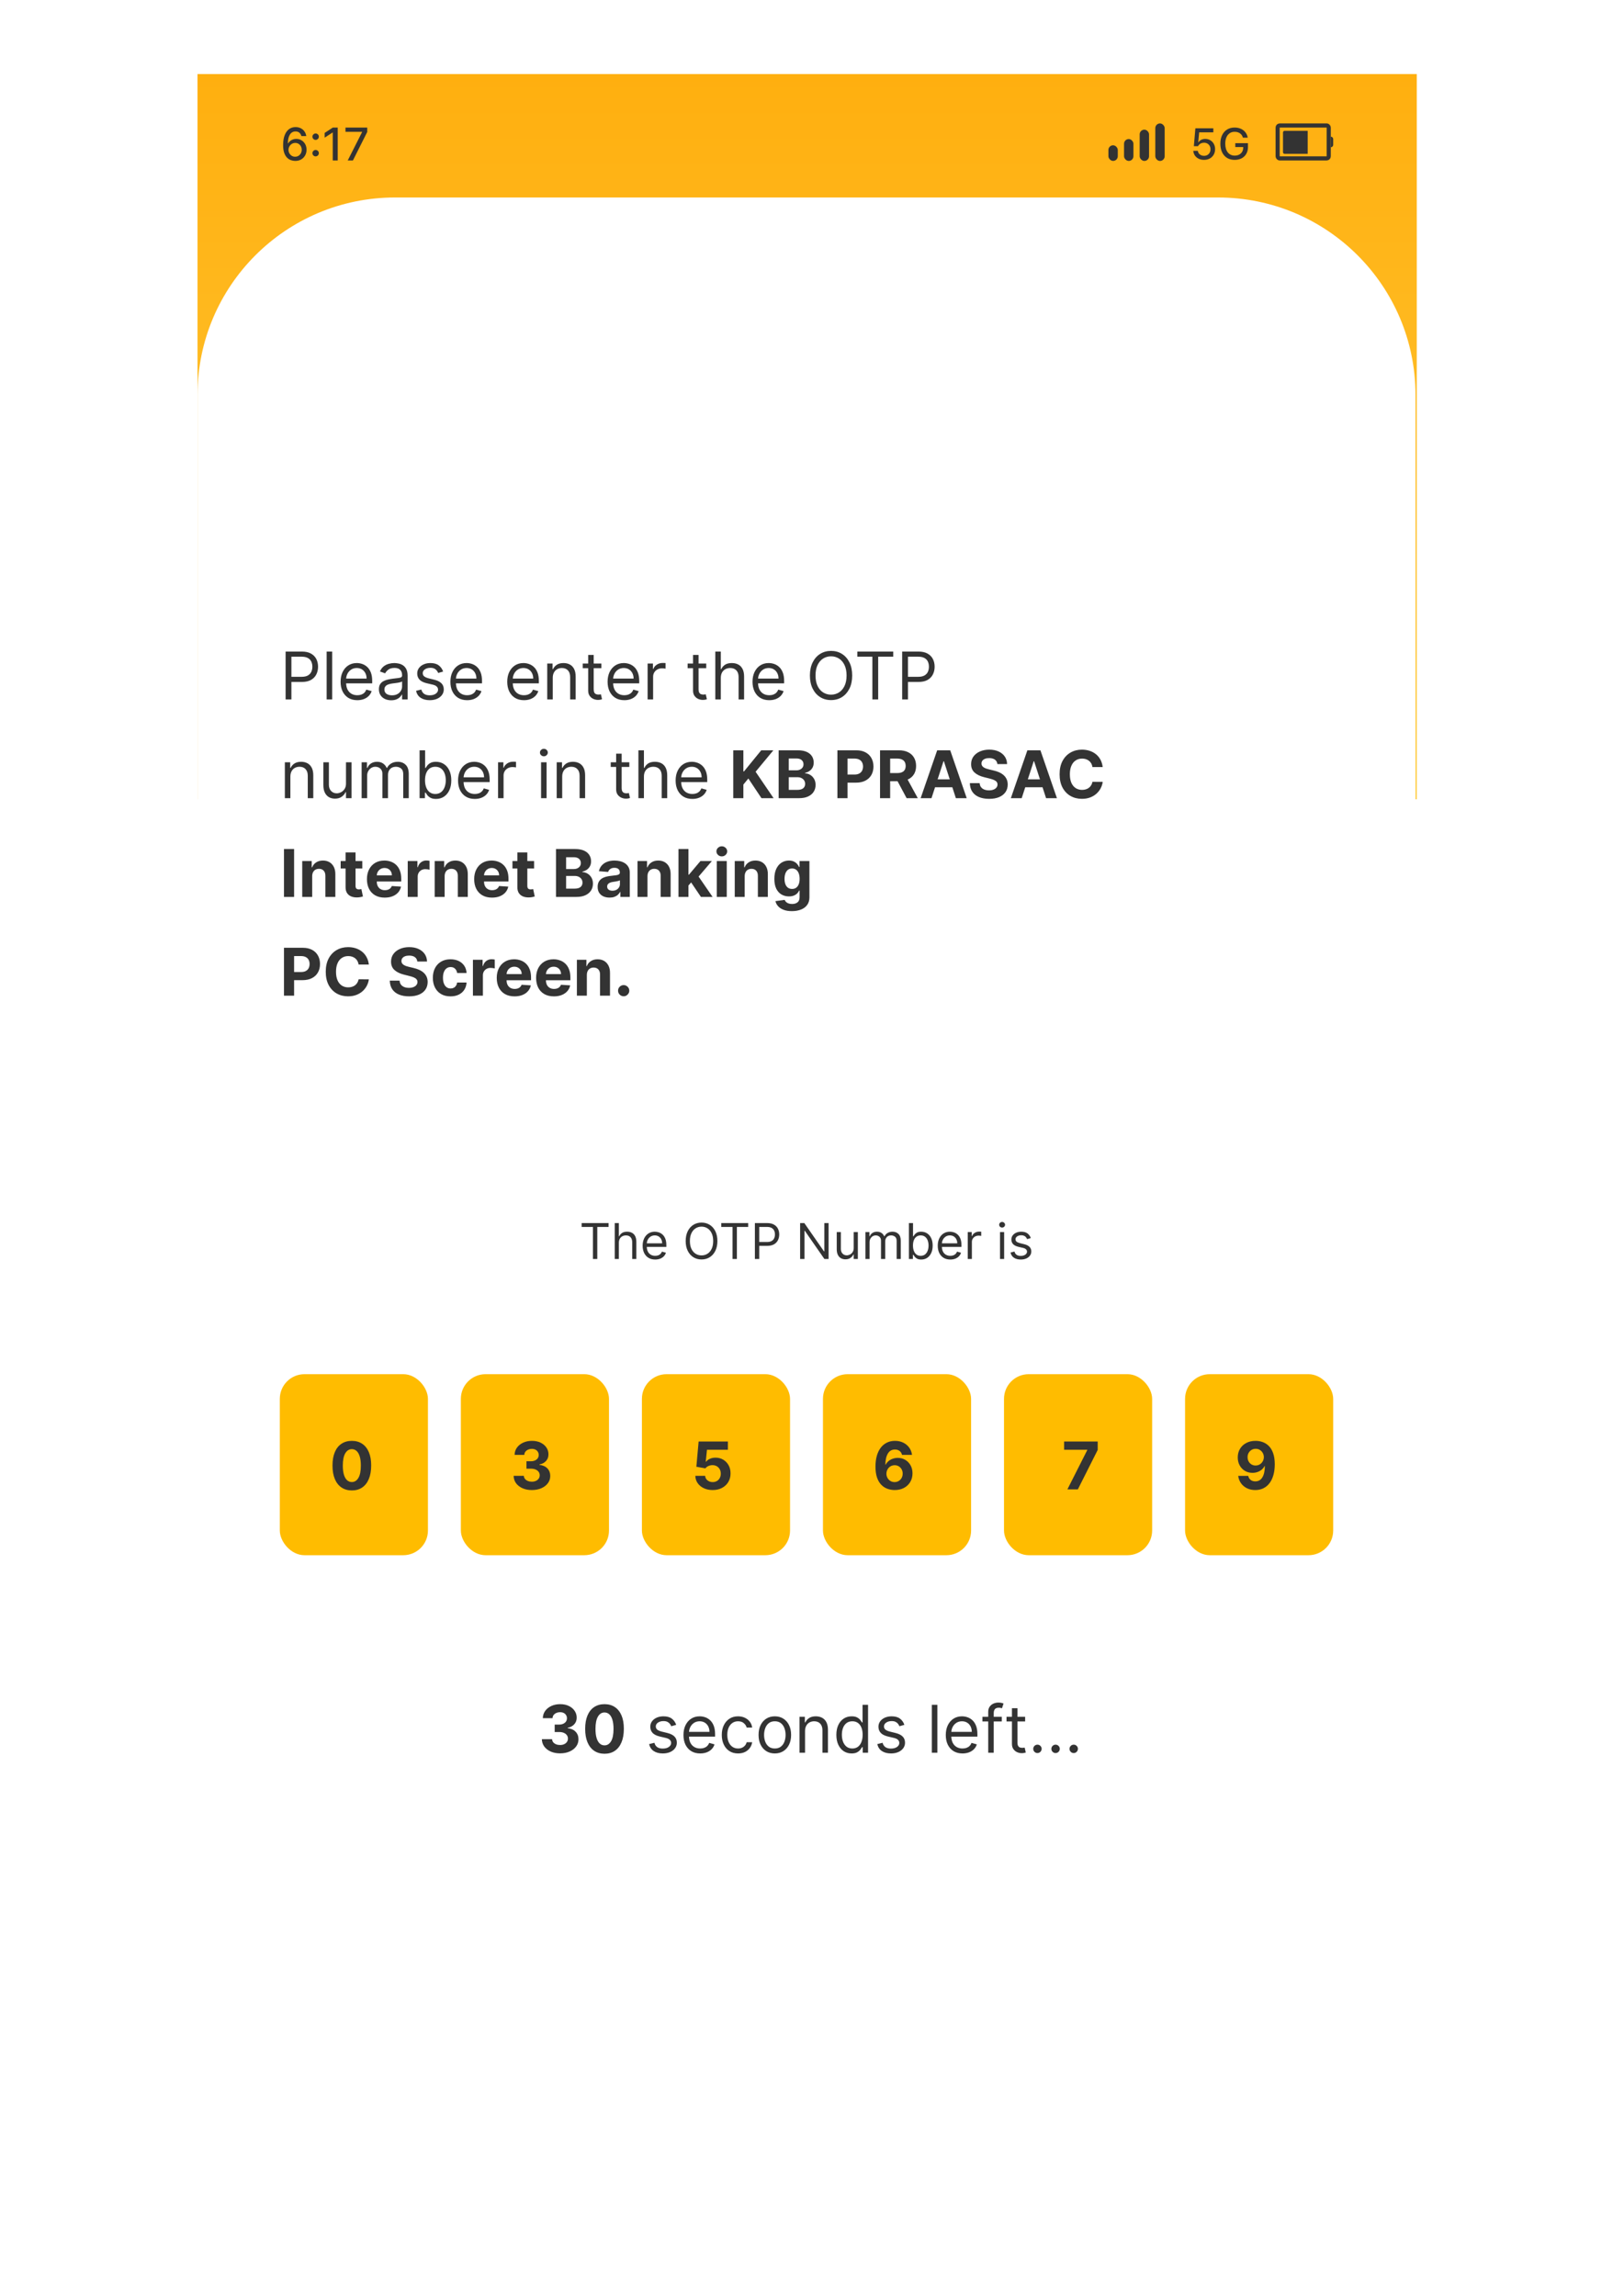 <svg width="196" height="279" viewBox="0 0 196 279" fill="none" xmlns="http://www.w3.org/2000/svg">
<rect x="24" y="9" width="148.154" height="88.132" fill="url(#paint0_linear_522_6170)"/>
<path d="M35.862 19.555C35.683 19.552 35.508 19.52 35.334 19.457C35.163 19.395 35.006 19.29 34.866 19.145C34.725 18.999 34.612 18.803 34.528 18.557C34.444 18.311 34.403 18.003 34.403 17.635C34.403 17.286 34.437 16.976 34.506 16.705C34.577 16.434 34.678 16.206 34.809 16.02C34.941 15.832 35.099 15.69 35.286 15.592C35.472 15.494 35.681 15.445 35.913 15.445C36.151 15.445 36.362 15.492 36.547 15.586C36.732 15.68 36.882 15.809 36.997 15.975C37.112 16.14 37.186 16.328 37.217 16.539H36.622C36.581 16.372 36.501 16.236 36.381 16.131C36.262 16.025 36.105 15.973 35.913 15.973C35.62 15.973 35.391 16.1 35.227 16.355C35.064 16.611 34.982 16.965 34.981 17.42H35.01C35.079 17.307 35.164 17.21 35.264 17.131C35.366 17.05 35.479 16.988 35.604 16.945C35.73 16.901 35.863 16.879 36.002 16.879C36.234 16.879 36.444 16.936 36.631 17.049C36.82 17.161 36.971 17.316 37.083 17.514C37.194 17.712 37.251 17.938 37.251 18.193C37.251 18.449 37.193 18.68 37.077 18.887C36.962 19.094 36.801 19.258 36.592 19.379C36.384 19.499 36.141 19.557 35.862 19.555ZM35.86 19.047C36.014 19.047 36.151 19.009 36.272 18.934C36.393 18.858 36.489 18.756 36.559 18.629C36.629 18.501 36.665 18.359 36.665 18.201C36.665 18.047 36.63 17.908 36.561 17.781C36.493 17.655 36.4 17.555 36.28 17.48C36.161 17.406 36.026 17.369 35.873 17.369C35.758 17.369 35.65 17.391 35.551 17.436C35.454 17.48 35.368 17.541 35.294 17.619C35.219 17.697 35.161 17.787 35.118 17.889C35.076 17.989 35.055 18.095 35.055 18.207C35.055 18.357 35.09 18.495 35.159 18.623C35.229 18.751 35.325 18.854 35.446 18.932C35.568 19.009 35.706 19.047 35.86 19.047ZM38.355 19.004C38.248 19.004 38.156 18.966 38.079 18.891C38.002 18.814 37.964 18.721 37.964 18.613C37.964 18.506 38.002 18.415 38.079 18.34C38.156 18.263 38.248 18.225 38.355 18.225C38.461 18.225 38.553 18.263 38.63 18.34C38.707 18.415 38.745 18.506 38.745 18.613C38.745 18.685 38.727 18.751 38.69 18.811C38.655 18.869 38.608 18.916 38.55 18.951C38.491 18.986 38.426 19.004 38.355 19.004ZM38.355 17C38.248 17 38.156 16.962 38.079 16.887C38.002 16.81 37.964 16.717 37.964 16.609C37.964 16.503 38.002 16.412 38.079 16.336C38.156 16.259 38.248 16.221 38.355 16.221C38.461 16.221 38.553 16.259 38.63 16.336C38.707 16.412 38.745 16.503 38.745 16.609C38.745 16.681 38.727 16.747 38.69 16.807C38.655 16.865 38.608 16.912 38.55 16.947C38.491 16.982 38.426 17 38.355 17ZM41.037 15.5V19.5H40.432V16.105H40.408L39.451 16.73V16.152L40.449 15.5H41.037ZM42.254 19.5L44 16.047V16.018H41.98V15.5H44.625V16.035L42.885 19.5H42.254Z" fill="#333333"/>
<path d="M146.301 19.429C146.057 19.429 145.841 19.382 145.652 19.289C145.463 19.195 145.312 19.068 145.2 18.907C145.087 18.744 145.022 18.562 145.003 18.362L145 18.328H145.548L145.551 18.349C145.568 18.458 145.609 18.557 145.675 18.647C145.743 18.737 145.831 18.808 145.94 18.86C146.049 18.912 146.171 18.938 146.306 18.938C146.46 18.938 146.596 18.904 146.714 18.837C146.832 18.768 146.923 18.673 146.989 18.554C147.057 18.434 147.09 18.297 147.09 18.141V18.136C147.09 17.982 147.057 17.845 146.989 17.726C146.922 17.606 146.83 17.513 146.714 17.448C146.598 17.38 146.464 17.346 146.311 17.346C146.199 17.346 146.094 17.364 145.997 17.398C145.902 17.431 145.817 17.481 145.743 17.549C145.71 17.58 145.679 17.614 145.649 17.65C145.62 17.685 145.594 17.724 145.571 17.767H145.068L145.254 15.591H147.436V16.084H145.714L145.6 17.279H145.641C145.695 17.194 145.762 17.122 145.841 17.063C145.923 17.004 146.015 16.959 146.117 16.928C146.219 16.897 146.327 16.881 146.441 16.881C146.677 16.881 146.884 16.935 147.064 17.043C147.246 17.15 147.389 17.297 147.493 17.484C147.597 17.671 147.649 17.885 147.649 18.125V18.131C147.649 18.385 147.591 18.61 147.475 18.806C147.361 19.001 147.202 19.155 147 19.265C146.799 19.375 146.566 19.429 146.301 19.429Z" fill="#333333"/>
<path d="M150.025 19.429C149.757 19.429 149.516 19.384 149.303 19.294C149.09 19.202 148.908 19.071 148.758 18.899C148.607 18.728 148.491 18.522 148.41 18.281C148.33 18.039 148.29 17.767 148.29 17.466V17.461C148.29 17.062 148.361 16.717 148.503 16.424C148.645 16.13 148.846 15.902 149.106 15.742C149.365 15.581 149.669 15.5 150.017 15.5C150.301 15.5 150.555 15.55 150.778 15.651C151.001 15.751 151.185 15.892 151.329 16.074C151.472 16.254 151.567 16.465 151.612 16.707L151.614 16.733H151.03L151.022 16.707C150.956 16.486 150.836 16.315 150.661 16.196C150.488 16.076 150.273 16.017 150.017 16.017C149.787 16.017 149.587 16.076 149.417 16.193C149.248 16.311 149.116 16.478 149.023 16.695C148.931 16.909 148.885 17.164 148.885 17.458V17.463C148.885 17.686 148.911 17.887 148.963 18.066C149.016 18.244 149.093 18.396 149.194 18.523C149.294 18.647 149.415 18.744 149.555 18.811C149.695 18.878 149.854 18.912 150.03 18.912C150.234 18.912 150.414 18.872 150.568 18.793C150.723 18.711 150.845 18.599 150.931 18.455C151.018 18.311 151.062 18.144 151.064 17.951L151.066 17.868H150.103V17.398H151.643V17.863C151.643 18.1 151.605 18.315 151.528 18.507C151.452 18.699 151.343 18.865 151.201 19.003C151.059 19.14 150.889 19.245 150.69 19.32C150.491 19.393 150.269 19.429 150.025 19.429Z" fill="#333333"/>
<rect x="134.686" y="17.656" width="1.14" height="1.899" rx="0.57" fill="#333333"/>
<rect x="136.586" y="16.898" width="1.14" height="2.659" rx="0.57" fill="#333333"/>
<rect x="138.484" y="15.758" width="1.14" height="3.799" rx="0.57" fill="#333333"/>
<rect x="140.383" y="15" width="1.14" height="4.559" rx="0.57" fill="#333333"/>
<rect x="155.25" y="15.25" width="6.208" height="4" rx="0.25" stroke="#333333" stroke-width="0.5"/>
<path d="M161.707 16.609C161.868 16.609 161.999 16.74 161.999 16.901V17.603C161.999 17.765 161.868 17.895 161.707 17.895V16.609Z" fill="#333333"/>
<path d="M155.9 16.098C155.9 15.988 155.99 15.898 156.1 15.898H158.9V18.698H156.1C155.99 18.698 155.9 18.609 155.9 18.498V16.098Z" fill="#333333"/>
<path d="M44.685 40.818C44.685 41.284 44.6 41.685 44.429 42.02C44.259 42.354 44.025 42.611 43.728 42.791C43.433 42.97 43.097 43.06 42.72 43.06C42.343 43.06 42.005 42.97 41.708 42.791C41.413 42.611 41.18 42.353 41.01 42.018C40.839 41.682 40.754 41.283 40.754 40.818C40.754 40.352 40.839 39.952 41.01 39.619C41.18 39.283 41.413 39.026 41.708 38.847C42.005 38.667 42.343 38.577 42.72 38.577C43.097 38.577 43.433 38.667 43.728 38.847C44.025 39.026 44.259 39.283 44.429 39.619C44.6 39.952 44.685 40.352 44.685 40.818ZM44.033 40.818C44.033 40.463 43.975 40.164 43.86 39.921C43.747 39.677 43.59 39.492 43.392 39.367C43.194 39.241 42.97 39.178 42.72 39.178C42.469 39.178 42.245 39.241 42.047 39.367C41.85 39.492 41.693 39.677 41.578 39.921C41.465 40.164 41.408 40.463 41.408 40.818C41.408 41.173 41.465 41.473 41.578 41.717C41.693 41.96 41.85 42.145 42.047 42.271C42.245 42.396 42.469 42.459 42.72 42.459C42.97 42.459 43.194 42.396 43.392 42.271C43.59 42.145 43.747 41.96 43.86 41.717C43.975 41.473 44.033 41.173 44.033 40.818ZM45.103 39.203V38.636H48.48V39.203H47.119V43H46.462V39.203H45.103ZM49.227 43V38.636H50.782C51.121 38.636 51.403 38.698 51.626 38.822C51.849 38.945 52.016 39.114 52.126 39.329C52.237 39.542 52.292 39.782 52.292 40.049C52.292 40.318 52.236 40.559 52.124 40.773C52.013 40.986 51.846 41.156 51.621 41.281C51.398 41.404 51.118 41.466 50.78 41.466H49.71V40.908H50.72C50.935 40.908 51.109 40.871 51.242 40.797C51.376 40.722 51.474 40.619 51.536 40.49C51.599 40.361 51.63 40.214 51.63 40.049C51.63 39.884 51.599 39.738 51.536 39.61C51.474 39.482 51.375 39.382 51.24 39.31C51.106 39.237 50.93 39.201 50.712 39.201H49.885V43H49.227Z" fill="#333333"/>
<path d="M36 43L34 41L36 39" stroke="#333333" stroke-width="0.8" stroke-linecap="round" stroke-linejoin="round"/>
<g filter="url(#filter0_d_522_6170)">
<path d="M24 80C24 66.745 34.745 56 48 56H148C161.255 56 172 66.745 172 80V279H24V80Z" fill="white"/>
</g>
<path d="M34.705 85V79.182H36.67C37.127 79.182 37.5 79.264 37.79 79.429C38.081 79.592 38.297 79.812 38.438 80.091C38.578 80.369 38.648 80.68 38.648 81.023C38.648 81.365 38.578 81.677 38.438 81.957C38.299 82.238 38.085 82.461 37.795 82.628C37.506 82.793 37.135 82.875 36.682 82.875H35.273V82.25H36.659C36.972 82.25 37.222 82.196 37.412 82.088C37.601 81.98 37.739 81.834 37.824 81.651C37.911 81.465 37.955 81.256 37.955 81.023C37.955 80.79 37.911 80.581 37.824 80.398C37.739 80.214 37.6 80.07 37.409 79.966C37.218 79.86 36.964 79.807 36.648 79.807H35.409V85H34.705ZM40.362 79.182V85H39.692V79.182H40.362ZM43.42 85.091C42.999 85.091 42.637 84.998 42.332 84.812C42.029 84.625 41.795 84.364 41.63 84.028C41.467 83.691 41.386 83.299 41.386 82.852C41.386 82.405 41.467 82.011 41.63 81.671C41.795 81.328 42.024 81.061 42.318 80.869C42.613 80.676 42.958 80.579 43.352 80.579C43.579 80.579 43.803 80.617 44.025 80.693C44.246 80.769 44.448 80.892 44.63 81.062C44.812 81.231 44.957 81.454 45.065 81.733C45.173 82.011 45.227 82.354 45.227 82.761V83.046H41.863V82.466H44.545C44.545 82.22 44.495 82 44.397 81.807C44.3 81.614 44.162 81.461 43.982 81.349C43.804 81.238 43.594 81.182 43.352 81.182C43.084 81.182 42.853 81.248 42.658 81.381C42.465 81.511 42.316 81.682 42.212 81.892C42.108 82.102 42.056 82.328 42.056 82.568V82.954C42.056 83.284 42.113 83.563 42.227 83.793C42.342 84.02 42.502 84.193 42.707 84.312C42.911 84.43 43.149 84.489 43.42 84.489C43.596 84.489 43.755 84.464 43.897 84.415C44.041 84.364 44.165 84.288 44.269 84.188C44.373 84.085 44.454 83.958 44.511 83.807L45.158 83.989C45.09 84.208 44.976 84.401 44.815 84.568C44.654 84.733 44.455 84.862 44.218 84.954C43.981 85.046 43.715 85.091 43.42 85.091ZM47.531 85.102C47.254 85.102 47.003 85.05 46.778 84.946C46.552 84.84 46.373 84.688 46.241 84.489C46.108 84.288 46.042 84.046 46.042 83.761C46.042 83.511 46.091 83.309 46.19 83.153C46.288 82.996 46.42 82.873 46.584 82.784C46.749 82.695 46.931 82.629 47.13 82.585C47.331 82.54 47.532 82.504 47.735 82.477C48 82.443 48.215 82.418 48.38 82.401C48.547 82.382 48.668 82.35 48.744 82.307C48.821 82.263 48.86 82.188 48.86 82.079V82.057C48.86 81.776 48.783 81.559 48.63 81.403C48.478 81.248 48.248 81.171 47.94 81.171C47.62 81.171 47.369 81.24 47.187 81.381C47.005 81.521 46.877 81.671 46.803 81.829L46.167 81.602C46.281 81.337 46.432 81.131 46.621 80.983C46.813 80.833 47.021 80.729 47.246 80.671C47.474 80.61 47.697 80.579 47.917 80.579C48.057 80.579 48.218 80.597 48.4 80.631C48.584 80.663 48.761 80.73 48.931 80.832C49.103 80.935 49.246 81.089 49.36 81.296C49.474 81.502 49.531 81.778 49.531 82.125V85H48.86V84.409H48.826C48.781 84.504 48.705 84.605 48.599 84.713C48.493 84.821 48.352 84.913 48.175 84.989C47.999 85.064 47.784 85.102 47.531 85.102ZM47.633 84.5C47.898 84.5 48.121 84.448 48.303 84.344C48.487 84.24 48.625 84.105 48.718 83.94C48.813 83.776 48.86 83.602 48.86 83.421V82.807C48.832 82.841 48.769 82.872 48.673 82.901C48.578 82.927 48.468 82.951 48.343 82.972C48.22 82.99 48.1 83.008 47.982 83.023C47.867 83.036 47.773 83.047 47.701 83.057C47.527 83.079 47.364 83.117 47.212 83.168C47.063 83.217 46.941 83.292 46.849 83.392C46.758 83.49 46.712 83.625 46.712 83.796C46.712 84.028 46.798 84.204 46.971 84.324C47.145 84.441 47.366 84.5 47.633 84.5ZM53.845 81.614L53.243 81.784C53.205 81.684 53.149 81.586 53.075 81.492C53.003 81.395 52.905 81.315 52.78 81.253C52.655 81.19 52.495 81.159 52.3 81.159C52.033 81.159 51.81 81.221 51.632 81.344C51.456 81.465 51.368 81.619 51.368 81.807C51.368 81.974 51.428 82.105 51.55 82.202C51.671 82.298 51.86 82.379 52.118 82.443L52.766 82.602C53.156 82.697 53.447 82.842 53.638 83.037C53.829 83.23 53.925 83.479 53.925 83.784C53.925 84.034 53.853 84.258 53.709 84.454C53.567 84.651 53.368 84.807 53.112 84.921C52.856 85.034 52.559 85.091 52.22 85.091C51.775 85.091 51.407 84.994 51.115 84.801C50.823 84.608 50.639 84.326 50.561 83.954L51.197 83.796C51.258 84.03 51.373 84.206 51.541 84.324C51.712 84.441 51.934 84.5 52.209 84.5C52.521 84.5 52.769 84.434 52.953 84.301C53.139 84.167 53.231 84.006 53.231 83.818C53.231 83.667 53.178 83.54 53.072 83.438C52.966 83.333 52.803 83.256 52.584 83.204L51.856 83.034C51.457 82.939 51.163 82.793 50.976 82.594C50.79 82.393 50.697 82.142 50.697 81.841C50.697 81.595 50.767 81.377 50.905 81.188C51.045 80.998 51.235 80.849 51.476 80.742C51.718 80.633 51.993 80.579 52.3 80.579C52.731 80.579 53.071 80.674 53.317 80.864C53.565 81.053 53.741 81.303 53.845 81.614ZM56.764 85.091C56.343 85.091 55.98 84.998 55.675 84.812C55.372 84.625 55.139 84.364 54.974 84.028C54.811 83.691 54.729 83.299 54.729 82.852C54.729 82.405 54.811 82.011 54.974 81.671C55.139 81.328 55.368 81.061 55.661 80.869C55.957 80.676 56.301 80.579 56.695 80.579C56.923 80.579 57.147 80.617 57.369 80.693C57.59 80.769 57.792 80.892 57.974 81.062C58.156 81.231 58.3 81.454 58.408 81.733C58.516 82.011 58.57 82.354 58.57 82.761V83.046H55.207V82.466H57.889C57.889 82.22 57.839 82 57.741 81.807C57.644 81.614 57.506 81.461 57.326 81.349C57.148 81.238 56.938 81.182 56.695 81.182C56.428 81.182 56.197 81.248 56.002 81.381C55.809 81.511 55.66 81.682 55.556 81.892C55.452 82.102 55.4 82.328 55.4 82.568V82.954C55.4 83.284 55.457 83.563 55.57 83.793C55.686 84.02 55.846 84.193 56.05 84.312C56.255 84.43 56.493 84.489 56.764 84.489C56.94 84.489 57.099 84.464 57.241 84.415C57.385 84.364 57.509 84.288 57.613 84.188C57.717 84.085 57.798 83.958 57.854 83.807L58.502 83.989C58.434 84.208 58.319 84.401 58.158 84.568C57.997 84.733 57.798 84.862 57.562 84.954C57.325 85.046 57.059 85.091 56.764 85.091ZM63.67 85.091C63.249 85.091 62.887 84.998 62.582 84.812C62.279 84.625 62.045 84.364 61.88 84.028C61.717 83.691 61.636 83.299 61.636 82.852C61.636 82.405 61.717 82.011 61.88 81.671C62.045 81.328 62.274 81.061 62.568 80.869C62.863 80.676 63.208 80.579 63.602 80.579C63.829 80.579 64.053 80.617 64.275 80.693C64.496 80.769 64.698 80.892 64.88 81.062C65.062 81.231 65.207 81.454 65.315 81.733C65.423 82.011 65.477 82.354 65.477 82.761V83.046H62.113V82.466H64.795C64.795 82.22 64.746 82 64.647 81.807C64.55 81.614 64.412 81.461 64.232 81.349C64.054 81.238 63.844 81.182 63.602 81.182C63.334 81.182 63.103 81.248 62.908 81.381C62.715 81.511 62.566 81.682 62.462 81.892C62.358 82.102 62.306 82.328 62.306 82.568V82.954C62.306 83.284 62.363 83.563 62.477 83.793C62.592 84.02 62.752 84.193 62.957 84.312C63.161 84.43 63.399 84.489 63.67 84.489C63.846 84.489 64.005 84.464 64.147 84.415C64.291 84.364 64.415 84.288 64.519 84.188C64.623 84.085 64.704 83.958 64.761 83.807L65.408 83.989C65.34 84.208 65.226 84.401 65.065 84.568C64.904 84.733 64.705 84.862 64.468 84.954C64.231 85.046 63.965 85.091 63.67 85.091ZM67.167 82.375V85H66.496V80.636H67.144V81.318H67.201C67.303 81.097 67.459 80.919 67.667 80.784C67.875 80.648 68.144 80.579 68.474 80.579C68.769 80.579 69.028 80.64 69.249 80.761C69.471 80.881 69.643 81.062 69.766 81.307C69.889 81.549 69.951 81.856 69.951 82.227V85H69.281V82.273C69.281 81.93 69.192 81.663 69.013 81.472C68.835 81.278 68.591 81.182 68.281 81.182C68.067 81.182 67.875 81.228 67.707 81.321C67.54 81.414 67.408 81.549 67.312 81.727C67.215 81.905 67.167 82.121 67.167 82.375ZM73.074 80.636V81.204H70.812V80.636H73.074ZM71.472 79.591H72.142V83.75C72.142 83.939 72.169 84.081 72.224 84.176C72.281 84.269 72.353 84.331 72.44 84.364C72.529 84.394 72.623 84.409 72.722 84.409C72.796 84.409 72.856 84.405 72.903 84.398C72.951 84.388 72.989 84.381 73.017 84.375L73.153 84.977C73.108 84.994 73.044 85.011 72.963 85.028C72.882 85.047 72.778 85.057 72.653 85.057C72.464 85.057 72.278 85.016 72.097 84.935C71.917 84.853 71.767 84.729 71.648 84.562C71.53 84.396 71.472 84.186 71.472 83.932V79.591ZM75.865 85.091C75.445 85.091 75.082 84.998 74.777 84.812C74.474 84.625 74.24 84.364 74.075 84.028C73.912 83.691 73.831 83.299 73.831 82.852C73.831 82.405 73.912 82.011 74.075 81.671C74.24 81.328 74.469 81.061 74.763 80.869C75.058 80.676 75.403 80.579 75.797 80.579C76.024 80.579 76.249 80.617 76.47 80.693C76.692 80.769 76.894 80.892 77.075 81.062C77.257 81.231 77.402 81.454 77.51 81.733C77.618 82.011 77.672 82.354 77.672 82.761V83.046H74.308V82.466H76.99C76.99 82.22 76.941 82 76.842 81.807C76.746 81.614 76.608 81.461 76.428 81.349C76.249 81.238 76.039 81.182 75.797 81.182C75.53 81.182 75.299 81.248 75.104 81.381C74.91 81.511 74.762 81.682 74.658 81.892C74.553 82.102 74.501 82.328 74.501 82.568V82.954C74.501 83.284 74.558 83.563 74.672 83.793C74.787 84.02 74.947 84.193 75.152 84.312C75.356 84.43 75.594 84.489 75.865 84.489C76.041 84.489 76.2 84.464 76.342 84.415C76.486 84.364 76.61 84.288 76.715 84.188C76.819 84.085 76.899 83.958 76.956 83.807L77.604 83.989C77.535 84.208 77.421 84.401 77.26 84.568C77.099 84.733 76.9 84.862 76.663 84.954C76.427 85.046 76.16 85.091 75.865 85.091ZM78.692 85V80.636H79.34V81.296H79.385C79.465 81.079 79.608 80.904 79.817 80.77C80.025 80.635 80.26 80.568 80.521 80.568C80.57 80.568 80.632 80.569 80.706 80.571C80.78 80.573 80.836 80.576 80.874 80.579V81.261C80.851 81.256 80.799 81.247 80.717 81.236C80.638 81.222 80.553 81.216 80.465 81.216C80.252 81.216 80.063 81.26 79.896 81.349C79.731 81.437 79.601 81.558 79.504 81.713C79.41 81.867 79.362 82.042 79.362 82.239V85H78.692ZM85.816 80.636V81.204H83.555V80.636H85.816ZM84.214 79.591H84.884V83.75C84.884 83.939 84.912 84.081 84.967 84.176C85.023 84.269 85.095 84.331 85.183 84.364C85.272 84.394 85.365 84.409 85.464 84.409C85.538 84.409 85.598 84.405 85.646 84.398C85.693 84.388 85.731 84.381 85.759 84.375L85.896 84.977C85.85 84.994 85.787 85.011 85.705 85.028C85.624 85.047 85.521 85.057 85.396 85.057C85.206 85.057 85.021 85.016 84.839 84.935C84.659 84.853 84.509 84.729 84.39 84.562C84.272 84.396 84.214 84.186 84.214 83.932V79.591ZM87.589 82.375V85H86.918V79.182H87.589V81.318H87.646C87.748 81.093 87.901 80.914 88.106 80.781C88.312 80.647 88.587 80.579 88.93 80.579C89.227 80.579 89.487 80.639 89.711 80.758C89.934 80.876 90.108 81.057 90.231 81.301C90.356 81.544 90.418 81.852 90.418 82.227V85H89.748V82.273C89.748 81.926 89.658 81.658 89.478 81.469C89.3 81.278 89.053 81.182 88.737 81.182C88.517 81.182 88.32 81.228 88.146 81.321C87.973 81.414 87.837 81.549 87.737 81.727C87.638 81.905 87.589 82.121 87.589 82.375ZM93.474 85.091C93.054 85.091 92.691 84.998 92.386 84.812C92.083 84.625 91.849 84.364 91.685 84.028C91.522 83.691 91.44 83.299 91.44 82.852C91.44 82.405 91.522 82.011 91.685 81.671C91.849 81.328 92.079 81.061 92.372 80.869C92.668 80.676 93.012 80.579 93.406 80.579C93.633 80.579 93.858 80.617 94.079 80.693C94.301 80.769 94.503 80.892 94.685 81.062C94.867 81.231 95.011 81.454 95.119 81.733C95.227 82.011 95.281 82.354 95.281 82.761V83.046H91.918V82.466H94.599C94.599 82.22 94.55 82 94.452 81.807C94.355 81.614 94.217 81.461 94.037 81.349C93.859 81.238 93.649 81.182 93.406 81.182C93.139 81.182 92.908 81.248 92.713 81.381C92.52 81.511 92.371 81.682 92.267 81.892C92.163 82.102 92.111 82.328 92.111 82.568V82.954C92.111 83.284 92.168 83.563 92.281 83.793C92.397 84.02 92.557 84.193 92.761 84.312C92.966 84.43 93.204 84.489 93.474 84.489C93.651 84.489 93.81 84.464 93.952 84.415C94.096 84.364 94.22 84.288 94.324 84.188C94.428 84.085 94.508 83.958 94.565 83.807L95.213 83.989C95.145 84.208 95.03 84.401 94.869 84.568C94.708 84.733 94.51 84.862 94.273 84.954C94.036 85.046 93.77 85.091 93.474 85.091ZM103.551 82.091C103.551 82.704 103.44 83.235 103.219 83.682C102.997 84.129 102.693 84.474 102.307 84.716C101.92 84.958 101.479 85.079 100.983 85.079C100.487 85.079 100.045 84.958 99.659 84.716C99.273 84.474 98.969 84.129 98.747 83.682C98.526 83.235 98.415 82.704 98.415 82.091C98.415 81.477 98.526 80.947 98.747 80.5C98.969 80.053 99.273 79.708 99.659 79.466C100.045 79.224 100.487 79.102 100.983 79.102C101.479 79.102 101.92 79.224 102.307 79.466C102.693 79.708 102.997 80.053 103.219 80.5C103.44 80.947 103.551 81.477 103.551 82.091ZM102.869 82.091C102.869 81.587 102.785 81.162 102.616 80.815C102.45 80.469 102.223 80.206 101.938 80.028C101.653 79.85 101.335 79.761 100.983 79.761C100.631 79.761 100.312 79.85 100.026 80.028C99.742 80.206 99.515 80.469 99.347 80.815C99.18 81.162 99.097 81.587 99.097 82.091C99.097 82.595 99.18 83.02 99.347 83.367C99.515 83.713 99.742 83.975 100.026 84.153C100.312 84.331 100.631 84.421 100.983 84.421C101.335 84.421 101.653 84.331 101.938 84.153C102.223 83.975 102.45 83.713 102.616 83.367C102.785 83.02 102.869 82.595 102.869 82.091ZM104.175 79.807V79.182H108.539V79.807H106.71V85H106.005V79.807H104.175ZM109.626 85V79.182H111.592C112.049 79.182 112.422 79.264 112.712 79.429C113.003 79.592 113.219 79.812 113.359 80.091C113.5 80.369 113.57 80.68 113.57 81.023C113.57 81.365 113.5 81.677 113.359 81.957C113.221 82.238 113.007 82.461 112.717 82.628C112.428 82.793 112.056 82.875 111.604 82.875H110.195V82.25H111.581C111.893 82.25 112.144 82.196 112.334 82.088C112.523 81.98 112.661 81.834 112.746 81.651C112.833 81.465 112.876 81.256 112.876 81.023C112.876 80.79 112.833 80.581 112.746 80.398C112.661 80.214 112.522 80.07 112.331 79.966C112.14 79.86 111.886 79.807 111.57 79.807H110.331V85H109.626ZM35.284 94.375V97H34.614V92.636H35.261V93.318H35.318C35.42 93.097 35.576 92.919 35.784 92.784C35.992 92.648 36.261 92.579 36.591 92.579C36.886 92.579 37.145 92.64 37.367 92.761C37.588 92.881 37.76 93.062 37.883 93.307C38.007 93.549 38.068 93.856 38.068 94.227V97H37.398V94.273C37.398 93.93 37.309 93.663 37.131 93.472C36.953 93.278 36.708 93.182 36.398 93.182C36.184 93.182 35.992 93.228 35.824 93.321C35.657 93.414 35.526 93.549 35.429 93.727C35.332 93.905 35.284 94.121 35.284 94.375ZM42.043 95.216V92.636H42.714V97H42.043V96.261H41.998C41.896 96.483 41.736 96.671 41.521 96.827C41.305 96.98 41.032 97.057 40.702 97.057C40.43 97.057 40.187 96.997 39.975 96.878C39.763 96.757 39.596 96.575 39.475 96.332C39.354 96.088 39.293 95.78 39.293 95.409V92.636H39.964V95.364C39.964 95.682 40.053 95.936 40.231 96.125C40.411 96.314 40.64 96.409 40.918 96.409C41.085 96.409 41.255 96.367 41.427 96.281C41.601 96.196 41.747 96.065 41.864 95.889C41.984 95.713 42.043 95.489 42.043 95.216ZM43.942 97V92.636H44.59V93.318H44.646C44.737 93.085 44.884 92.904 45.087 92.776C45.289 92.645 45.533 92.579 45.817 92.579C46.105 92.579 46.344 92.645 46.535 92.776C46.729 92.904 46.879 93.085 46.987 93.318H47.033C47.144 93.093 47.312 92.914 47.535 92.781C47.759 92.647 48.027 92.579 48.34 92.579C48.73 92.579 49.049 92.702 49.297 92.946C49.545 93.188 49.669 93.566 49.669 94.079V97H48.999V94.079C48.999 93.758 48.91 93.528 48.734 93.389C48.558 93.251 48.351 93.182 48.112 93.182C47.805 93.182 47.568 93.275 47.399 93.46C47.231 93.644 47.146 93.877 47.146 94.159V97H46.465V94.011C46.465 93.763 46.384 93.563 46.223 93.412C46.062 93.258 45.855 93.182 45.601 93.182C45.427 93.182 45.264 93.228 45.112 93.321C44.963 93.414 44.841 93.543 44.749 93.707C44.658 93.87 44.612 94.059 44.612 94.273V97H43.942ZM50.986 97V91.182H51.656V93.329H51.713C51.762 93.254 51.831 93.157 51.918 93.04C52.007 92.921 52.133 92.814 52.298 92.722C52.465 92.627 52.69 92.579 52.974 92.579C53.342 92.579 53.666 92.671 53.946 92.855C54.226 93.039 54.445 93.299 54.602 93.636C54.76 93.974 54.838 94.371 54.838 94.829C54.838 95.292 54.76 95.692 54.602 96.031C54.445 96.368 54.227 96.63 53.949 96.815C53.67 96.999 53.349 97.091 52.986 97.091C52.706 97.091 52.481 97.044 52.312 96.952C52.144 96.857 52.014 96.75 51.923 96.631C51.832 96.51 51.762 96.409 51.713 96.329H51.633V97H50.986ZM51.645 94.818C51.645 95.148 51.693 95.438 51.79 95.69C51.886 95.94 52.028 96.136 52.213 96.278C52.399 96.419 52.626 96.489 52.895 96.489C53.175 96.489 53.409 96.415 53.597 96.267C53.786 96.117 53.928 95.917 54.023 95.665C54.119 95.411 54.168 95.129 54.168 94.818C54.168 94.511 54.12 94.235 54.026 93.989C53.933 93.74 53.792 93.544 53.602 93.401C53.415 93.255 53.179 93.182 52.895 93.182C52.622 93.182 52.393 93.251 52.207 93.389C52.022 93.526 51.882 93.717 51.787 93.963C51.692 94.207 51.645 94.492 51.645 94.818ZM57.693 97.091C57.273 97.091 56.91 96.998 56.605 96.812C56.302 96.625 56.068 96.364 55.903 96.028C55.74 95.691 55.659 95.299 55.659 94.852C55.659 94.405 55.74 94.011 55.903 93.671C56.068 93.328 56.297 93.061 56.591 92.869C56.886 92.676 57.231 92.579 57.625 92.579C57.852 92.579 58.077 92.617 58.298 92.693C58.52 92.769 58.722 92.892 58.903 93.062C59.085 93.231 59.23 93.454 59.338 93.733C59.446 94.011 59.5 94.354 59.5 94.761V95.046H56.136V94.466H58.818C58.818 94.22 58.769 94 58.67 93.807C58.574 93.614 58.436 93.461 58.256 93.349C58.078 93.238 57.867 93.182 57.625 93.182C57.358 93.182 57.127 93.248 56.932 93.381C56.739 93.511 56.59 93.682 56.486 93.892C56.382 94.102 56.33 94.328 56.33 94.568V94.954C56.33 95.284 56.386 95.563 56.5 95.793C56.615 96.02 56.776 96.193 56.98 96.312C57.185 96.43 57.422 96.489 57.693 96.489C57.869 96.489 58.028 96.464 58.17 96.415C58.314 96.364 58.438 96.288 58.543 96.188C58.647 96.085 58.727 95.958 58.784 95.807L59.432 95.989C59.364 96.208 59.249 96.401 59.088 96.568C58.927 96.733 58.728 96.862 58.492 96.954C58.255 97.046 57.989 97.091 57.693 97.091ZM60.52 97V92.636H61.168V93.296H61.213C61.293 93.079 61.437 92.904 61.645 92.77C61.853 92.635 62.088 92.568 62.349 92.568C62.399 92.568 62.46 92.569 62.534 92.571C62.608 92.573 62.664 92.576 62.702 92.579V93.261C62.679 93.256 62.627 93.247 62.545 93.236C62.466 93.222 62.382 93.216 62.293 93.216C62.081 93.216 61.891 93.26 61.724 93.349C61.56 93.437 61.429 93.558 61.332 93.713C61.238 93.867 61.19 94.042 61.19 94.239V97H60.52ZM65.746 97V92.636H66.417V97H65.746ZM66.087 91.909C65.957 91.909 65.844 91.865 65.749 91.776C65.656 91.687 65.61 91.579 65.61 91.454C65.61 91.329 65.656 91.222 65.749 91.133C65.844 91.044 65.957 91 66.087 91C66.218 91 66.33 91.044 66.423 91.133C66.517 91.222 66.565 91.329 66.565 91.454C66.565 91.579 66.517 91.687 66.423 91.776C66.33 91.865 66.218 91.909 66.087 91.909ZM68.315 94.375V97H67.645V92.636H68.293V93.318H68.349C68.452 93.097 68.607 92.919 68.815 92.784C69.024 92.648 69.293 92.579 69.622 92.579C69.918 92.579 70.176 92.64 70.398 92.761C70.619 92.881 70.792 93.062 70.915 93.307C71.038 93.549 71.099 93.856 71.099 94.227V97H70.429V94.273C70.429 93.93 70.34 93.663 70.162 93.472C69.984 93.278 69.74 93.182 69.429 93.182C69.215 93.182 69.024 93.228 68.855 93.321C68.688 93.414 68.557 93.549 68.46 93.727C68.364 93.905 68.315 94.121 68.315 94.375ZM76.472 92.636V93.204H74.211V92.636H76.472ZM74.87 91.591H75.54V95.75C75.54 95.939 75.568 96.081 75.623 96.176C75.68 96.269 75.752 96.331 75.839 96.364C75.928 96.394 76.022 96.409 76.12 96.409C76.194 96.409 76.254 96.405 76.302 96.398C76.349 96.388 76.387 96.381 76.415 96.375L76.552 96.977C76.506 96.994 76.443 97.011 76.362 97.028C76.28 97.047 76.177 97.057 76.052 97.057C75.862 97.057 75.677 97.016 75.495 96.935C75.315 96.853 75.165 96.729 75.046 96.562C74.929 96.396 74.87 96.186 74.87 95.932V91.591ZM78.245 94.375V97H77.575V91.182H78.245V93.318H78.302C78.404 93.093 78.558 92.914 78.762 92.781C78.969 92.647 79.243 92.579 79.586 92.579C79.883 92.579 80.144 92.639 80.367 92.758C80.591 92.876 80.764 93.057 80.887 93.301C81.012 93.544 81.075 93.852 81.075 94.227V97H80.404V94.273C80.404 93.926 80.314 93.658 80.134 93.469C79.956 93.278 79.709 93.182 79.393 93.182C79.173 93.182 78.976 93.228 78.802 93.321C78.629 93.414 78.493 93.549 78.393 93.727C78.294 93.905 78.245 94.121 78.245 94.375ZM84.131 97.091C83.71 97.091 83.347 96.998 83.043 96.812C82.74 96.625 82.506 96.364 82.341 96.028C82.178 95.691 82.097 95.299 82.097 94.852C82.097 94.405 82.178 94.011 82.341 93.671C82.506 93.328 82.735 93.061 83.028 92.869C83.324 92.676 83.669 92.579 84.062 92.579C84.29 92.579 84.514 92.617 84.736 92.693C84.957 92.769 85.159 92.892 85.341 93.062C85.523 93.231 85.668 93.454 85.776 93.733C85.883 94.011 85.938 94.354 85.938 94.761V95.046H82.574V94.466H85.256C85.256 94.22 85.206 94 85.108 93.807C85.011 93.614 84.873 93.461 84.693 93.349C84.515 93.238 84.305 93.182 84.062 93.182C83.796 93.182 83.564 93.248 83.369 93.381C83.176 93.511 83.028 93.682 82.923 93.892C82.819 94.102 82.767 94.328 82.767 94.568V94.954C82.767 95.284 82.824 95.563 82.938 95.793C83.053 96.02 83.213 96.193 83.418 96.312C83.622 96.43 83.86 96.489 84.131 96.489C84.307 96.489 84.466 96.464 84.608 96.415C84.752 96.364 84.876 96.288 84.98 96.188C85.084 96.085 85.165 95.958 85.222 95.807L85.869 95.989C85.801 96.208 85.687 96.401 85.526 96.568C85.365 96.733 85.166 96.862 84.929 96.954C84.692 97.046 84.426 97.091 84.131 97.091ZM89.099 97V91.182H90.329V93.747H90.406L92.5 91.182H93.974L91.815 93.787L94 97H92.528L90.935 94.608L90.329 95.347V97H89.099ZM94.615 97V91.182H96.945C97.373 91.182 97.73 91.245 98.016 91.372C98.302 91.499 98.517 91.675 98.66 91.901C98.805 92.124 98.876 92.382 98.876 92.673C98.876 92.901 98.831 93.1 98.74 93.273C98.649 93.443 98.524 93.583 98.365 93.693C98.208 93.801 98.028 93.878 97.825 93.923V93.98C98.047 93.99 98.254 94.052 98.447 94.168C98.642 94.283 98.801 94.445 98.922 94.653C99.043 94.86 99.104 95.106 99.104 95.392C99.104 95.701 99.027 95.976 98.874 96.219C98.722 96.459 98.498 96.65 98.2 96.79C97.903 96.93 97.537 97 97.101 97H94.615ZM95.845 95.994H96.848C97.191 95.994 97.441 95.929 97.598 95.798C97.755 95.666 97.834 95.49 97.834 95.27C97.834 95.109 97.795 94.967 97.717 94.844C97.64 94.721 97.529 94.624 97.385 94.554C97.243 94.484 97.073 94.449 96.876 94.449H95.845V95.994ZM95.845 93.617H96.757C96.926 93.617 97.075 93.587 97.206 93.528C97.338 93.468 97.443 93.383 97.519 93.273C97.596 93.163 97.635 93.031 97.635 92.878C97.635 92.668 97.56 92.498 97.41 92.369C97.263 92.24 97.053 92.176 96.78 92.176H95.845V93.617ZM101.756 97V91.182H104.051C104.492 91.182 104.868 91.266 105.179 91.435C105.49 91.601 105.726 91.833 105.889 92.131C106.054 92.426 106.136 92.767 106.136 93.153C106.136 93.54 106.053 93.881 105.886 94.176C105.72 94.472 105.478 94.702 105.162 94.867C104.848 95.031 104.467 95.114 104.02 95.114H102.557V94.128H103.821C104.058 94.128 104.253 94.087 104.406 94.006C104.562 93.922 104.677 93.808 104.753 93.662C104.83 93.514 104.869 93.345 104.869 93.153C104.869 92.96 104.83 92.792 104.753 92.648C104.677 92.502 104.562 92.389 104.406 92.31C104.251 92.228 104.054 92.188 103.815 92.188H102.986V97H101.756ZM106.935 97V91.182H109.231C109.67 91.182 110.045 91.26 110.356 91.418C110.668 91.573 110.906 91.794 111.069 92.079C111.234 92.364 111.316 92.698 111.316 93.082C111.316 93.469 111.233 93.801 111.066 94.079C110.899 94.356 110.658 94.568 110.342 94.716C110.027 94.864 109.647 94.938 109.2 94.938H107.663V93.949H109.001C109.236 93.949 109.431 93.917 109.586 93.852C109.741 93.788 109.857 93.691 109.933 93.562C110.01 93.434 110.049 93.274 110.049 93.082C110.049 92.889 110.01 92.726 109.933 92.594C109.857 92.461 109.74 92.361 109.583 92.293C109.428 92.222 109.232 92.188 108.995 92.188H108.165V97H106.935ZM110.077 94.352L111.523 97H110.165L108.751 94.352H110.077ZM113.188 97H111.87L113.879 91.182H115.464L117.469 97H116.151L114.694 92.511H114.648L113.188 97ZM113.106 94.713H116.219V95.673H113.106V94.713ZM121.193 92.855C121.17 92.626 121.073 92.448 120.901 92.321C120.728 92.194 120.494 92.131 120.199 92.131C119.998 92.131 119.829 92.159 119.69 92.216C119.552 92.271 119.446 92.347 119.372 92.446C119.3 92.544 119.264 92.656 119.264 92.781C119.26 92.885 119.282 92.976 119.33 93.054C119.379 93.132 119.446 93.199 119.531 93.256C119.616 93.311 119.715 93.359 119.827 93.401C119.938 93.44 120.058 93.474 120.185 93.503L120.707 93.628C120.961 93.685 121.194 93.76 121.406 93.855C121.618 93.95 121.802 94.066 121.957 94.204C122.113 94.343 122.233 94.506 122.318 94.693C122.405 94.881 122.45 95.096 122.452 95.338C122.45 95.694 122.359 96.003 122.179 96.264C122.001 96.524 121.743 96.725 121.406 96.869C121.071 97.011 120.667 97.082 120.193 97.082C119.723 97.082 119.314 97.01 118.966 96.867C118.619 96.722 118.348 96.51 118.153 96.227C117.96 95.943 117.859 95.592 117.849 95.173H119.04C119.053 95.368 119.109 95.531 119.207 95.662C119.308 95.791 119.441 95.888 119.608 95.954C119.777 96.019 119.967 96.051 120.179 96.051C120.387 96.051 120.568 96.021 120.722 95.96C120.877 95.9 120.997 95.815 121.082 95.707C121.168 95.599 121.21 95.475 121.21 95.335C121.21 95.204 121.171 95.095 121.094 95.006C121.018 94.917 120.906 94.841 120.759 94.778C120.613 94.716 120.434 94.659 120.222 94.608L119.588 94.449C119.098 94.329 118.71 94.143 118.426 93.889C118.142 93.635 118.001 93.294 118.003 92.864C118.001 92.511 118.095 92.204 118.284 91.94C118.475 91.677 118.738 91.472 119.071 91.324C119.404 91.176 119.783 91.102 120.207 91.102C120.639 91.102 121.016 91.176 121.338 91.324C121.662 91.472 121.914 91.677 122.094 91.94C122.274 92.204 122.366 92.508 122.372 92.855H121.193ZM124.149 97H122.831L124.839 91.182H126.425L128.43 97H127.112L125.655 92.511H125.609L124.149 97ZM124.067 94.713H127.18V95.673H124.067V94.713ZM133.991 93.219H132.746C132.724 93.058 132.677 92.915 132.607 92.79C132.537 92.663 132.447 92.555 132.337 92.466C132.228 92.377 132.101 92.309 131.957 92.261C131.815 92.214 131.66 92.19 131.494 92.19C131.192 92.19 130.93 92.265 130.707 92.415C130.483 92.562 130.31 92.778 130.187 93.062C130.064 93.345 130.002 93.688 130.002 94.091C130.002 94.506 130.064 94.854 130.187 95.136C130.312 95.419 130.486 95.632 130.71 95.776C130.933 95.919 131.192 95.992 131.485 95.992C131.65 95.992 131.802 95.97 131.942 95.926C132.085 95.883 132.21 95.819 132.32 95.736C132.43 95.651 132.521 95.547 132.593 95.426C132.667 95.305 132.718 95.167 132.746 95.011L133.991 95.017C133.959 95.284 133.878 95.542 133.749 95.79C133.622 96.036 133.451 96.257 133.235 96.452C133.021 96.645 132.765 96.798 132.468 96.912C132.173 97.024 131.838 97.079 131.465 97.079C130.946 97.079 130.482 96.962 130.073 96.727C129.666 96.492 129.344 96.153 129.107 95.707C128.872 95.262 128.755 94.724 128.755 94.091C128.755 93.456 128.874 92.917 129.113 92.472C129.352 92.026 129.675 91.688 130.085 91.454C130.494 91.22 130.954 91.102 131.465 91.102C131.802 91.102 132.115 91.15 132.403 91.244C132.692 91.339 132.949 91.477 133.173 91.659C133.396 91.839 133.578 92.06 133.718 92.321C133.86 92.582 133.951 92.882 133.991 93.219ZM35.736 103.182V109H34.506V103.182H35.736ZM37.935 106.477V109H36.725V104.636H37.879V105.406H37.93C38.026 105.152 38.188 104.952 38.416 104.804C38.643 104.654 38.918 104.58 39.242 104.58C39.545 104.58 39.809 104.646 40.035 104.778C40.26 104.911 40.435 105.1 40.56 105.347C40.685 105.591 40.748 105.883 40.748 106.222V109H39.538V106.438C39.539 106.17 39.471 105.962 39.333 105.812C39.195 105.661 39.005 105.585 38.762 105.585C38.599 105.585 38.455 105.62 38.33 105.69C38.207 105.76 38.111 105.863 38.041 105.997C37.972 106.13 37.937 106.29 37.935 106.477ZM44.023 104.636V105.545H41.395V104.636H44.023ZM41.992 103.591H43.202V107.659C43.202 107.771 43.219 107.858 43.253 107.92C43.287 107.981 43.334 108.024 43.395 108.048C43.457 108.073 43.529 108.085 43.611 108.085C43.668 108.085 43.724 108.08 43.781 108.071C43.838 108.06 43.882 108.051 43.912 108.045L44.102 108.946C44.042 108.965 43.956 108.987 43.847 109.011C43.737 109.038 43.603 109.054 43.446 109.06C43.154 109.071 42.899 109.032 42.679 108.943C42.461 108.854 42.292 108.716 42.17 108.528C42.049 108.341 41.99 108.104 41.992 107.818V103.591ZM46.753 109.085C46.304 109.085 45.918 108.994 45.594 108.812C45.272 108.629 45.024 108.369 44.849 108.034C44.675 107.697 44.588 107.298 44.588 106.838C44.588 106.389 44.675 105.995 44.849 105.656C45.024 105.317 45.269 105.053 45.585 104.864C45.903 104.674 46.276 104.58 46.705 104.58C46.992 104.58 47.26 104.626 47.508 104.719C47.758 104.81 47.976 104.947 48.162 105.131C48.349 105.314 48.495 105.545 48.599 105.824C48.704 106.1 48.756 106.424 48.756 106.795V107.128H45.071V106.378H47.617C47.617 106.204 47.579 106.049 47.503 105.915C47.427 105.78 47.322 105.675 47.188 105.599C47.055 105.522 46.901 105.483 46.724 105.483C46.541 105.483 46.378 105.526 46.236 105.611C46.096 105.694 45.986 105.807 45.906 105.949C45.827 106.089 45.786 106.245 45.784 106.418V107.131C45.784 107.347 45.824 107.533 45.903 107.69C45.985 107.848 46.099 107.969 46.247 108.054C46.395 108.139 46.57 108.182 46.773 108.182C46.907 108.182 47.03 108.163 47.142 108.125C47.254 108.087 47.349 108.03 47.429 107.955C47.508 107.879 47.569 107.786 47.611 107.676L48.73 107.75C48.673 108.019 48.557 108.254 48.381 108.455C48.206 108.653 47.981 108.809 47.705 108.92C47.43 109.03 47.113 109.085 46.753 109.085ZM49.545 109V104.636H50.719V105.398H50.764C50.844 105.127 50.977 104.922 51.165 104.784C51.352 104.644 51.568 104.574 51.812 104.574C51.873 104.574 51.938 104.578 52.008 104.585C52.079 104.593 52.14 104.603 52.193 104.616V105.69C52.136 105.673 52.058 105.658 51.957 105.645C51.857 105.632 51.765 105.625 51.682 105.625C51.504 105.625 51.345 105.664 51.205 105.741C51.066 105.817 50.956 105.923 50.875 106.06C50.795 106.196 50.756 106.353 50.756 106.531V109H49.545ZM54.029 106.477V109H52.819V104.636H53.972V105.406H54.023C54.12 105.152 54.282 104.952 54.509 104.804C54.736 104.654 55.012 104.58 55.336 104.58C55.639 104.58 55.903 104.646 56.129 104.778C56.354 104.911 56.529 105.1 56.654 105.347C56.779 105.591 56.842 105.883 56.842 106.222V109H55.631V106.438C55.633 106.17 55.565 105.962 55.427 105.812C55.289 105.661 55.098 105.585 54.856 105.585C54.693 105.585 54.549 105.62 54.424 105.69C54.301 105.76 54.204 105.863 54.134 105.997C54.066 106.13 54.031 106.29 54.029 106.477ZM59.784 109.085C59.335 109.085 58.949 108.994 58.625 108.812C58.303 108.629 58.055 108.369 57.881 108.034C57.706 107.697 57.619 107.298 57.619 106.838C57.619 106.389 57.706 105.995 57.881 105.656C58.055 105.317 58.3 105.053 58.617 104.864C58.935 104.674 59.308 104.58 59.736 104.58C60.024 104.58 60.292 104.626 60.54 104.719C60.79 104.81 61.008 104.947 61.193 105.131C61.381 105.314 61.526 105.545 61.631 105.824C61.735 106.1 61.787 106.424 61.787 106.795V107.128H58.102V106.378H60.648C60.648 106.204 60.61 106.049 60.534 105.915C60.458 105.78 60.353 105.675 60.219 105.599C60.086 105.522 59.932 105.483 59.756 105.483C59.572 105.483 59.409 105.526 59.267 105.611C59.127 105.694 59.017 105.807 58.938 105.949C58.858 106.089 58.817 106.245 58.815 106.418V107.131C58.815 107.347 58.855 107.533 58.935 107.69C59.016 107.848 59.131 107.969 59.278 108.054C59.426 108.139 59.601 108.182 59.804 108.182C59.938 108.182 60.062 108.163 60.173 108.125C60.285 108.087 60.381 108.03 60.46 107.955C60.54 107.879 60.6 107.786 60.642 107.676L61.761 107.75C61.705 108.019 61.588 108.254 61.412 108.455C61.238 108.653 61.012 108.809 60.736 108.92C60.461 109.03 60.144 109.085 59.784 109.085ZM64.898 104.636V105.545H62.27V104.636H64.898ZM62.867 103.591H64.077V107.659C64.077 107.771 64.094 107.858 64.128 107.92C64.162 107.981 64.209 108.024 64.27 108.048C64.332 108.073 64.404 108.085 64.486 108.085C64.543 108.085 64.599 108.08 64.656 108.071C64.713 108.06 64.757 108.051 64.787 108.045L64.977 108.946C64.917 108.965 64.831 108.987 64.722 109.011C64.612 109.038 64.478 109.054 64.321 109.06C64.029 109.071 63.774 109.032 63.554 108.943C63.336 108.854 63.167 108.716 63.045 108.528C62.924 108.341 62.865 108.104 62.867 107.818V103.591ZM67.56 109V103.182H69.89C70.318 103.182 70.675 103.245 70.961 103.372C71.247 103.499 71.462 103.675 71.606 103.901C71.75 104.124 71.822 104.382 71.822 104.673C71.822 104.901 71.776 105.1 71.685 105.273C71.594 105.443 71.469 105.583 71.31 105.693C71.153 105.801 70.973 105.878 70.771 105.923V105.98C70.992 105.99 71.2 106.052 71.393 106.168C71.588 106.283 71.746 106.445 71.867 106.653C71.988 106.86 72.049 107.106 72.049 107.392C72.049 107.701 71.972 107.976 71.819 108.219C71.667 108.459 71.443 108.65 71.146 108.79C70.848 108.93 70.482 109 70.046 109H67.56ZM68.79 107.994H69.793C70.136 107.994 70.386 107.929 70.543 107.798C70.701 107.666 70.779 107.49 70.779 107.27C70.779 107.109 70.74 106.967 70.663 106.844C70.585 106.721 70.474 106.624 70.33 106.554C70.188 106.484 70.019 106.449 69.822 106.449H68.79V107.994ZM68.79 105.616H69.702C69.871 105.616 70.021 105.587 70.151 105.528C70.284 105.468 70.388 105.383 70.464 105.273C70.541 105.163 70.58 105.031 70.58 104.878C70.58 104.668 70.505 104.498 70.356 104.369C70.208 104.241 69.998 104.176 69.725 104.176H68.79V105.616ZM74.071 109.082C73.793 109.082 73.544 109.034 73.327 108.938C73.109 108.839 72.937 108.694 72.81 108.503C72.685 108.31 72.622 108.069 72.622 107.781C72.622 107.539 72.667 107.335 72.756 107.17C72.845 107.006 72.966 106.873 73.119 106.773C73.273 106.672 73.447 106.597 73.642 106.545C73.839 106.494 74.046 106.458 74.261 106.438C74.515 106.411 74.72 106.386 74.875 106.364C75.03 106.339 75.143 106.303 75.213 106.256C75.283 106.208 75.318 106.138 75.318 106.045V106.028C75.318 105.848 75.261 105.709 75.148 105.611C75.036 105.512 74.877 105.463 74.671 105.463C74.453 105.463 74.279 105.511 74.151 105.608C74.022 105.703 73.937 105.822 73.895 105.966L72.776 105.875C72.832 105.61 72.944 105.381 73.111 105.188C73.278 104.992 73.492 104.843 73.756 104.739C74.021 104.633 74.328 104.58 74.676 104.58C74.919 104.58 75.151 104.608 75.372 104.665C75.596 104.722 75.794 104.81 75.966 104.929C76.14 105.048 76.278 105.202 76.378 105.389C76.478 105.575 76.528 105.797 76.528 106.057V109H75.381V108.395H75.347C75.276 108.531 75.183 108.652 75.065 108.756C74.948 108.858 74.807 108.938 74.642 108.997C74.477 109.054 74.287 109.082 74.071 109.082ZM74.418 108.247C74.596 108.247 74.753 108.212 74.889 108.142C75.026 108.07 75.133 107.973 75.21 107.852C75.288 107.731 75.327 107.594 75.327 107.44V106.977C75.289 107.002 75.237 107.025 75.171 107.045C75.106 107.064 75.033 107.082 74.952 107.099C74.87 107.115 74.789 107.129 74.707 107.142C74.626 107.153 74.552 107.164 74.486 107.173C74.344 107.194 74.22 107.227 74.114 107.273C74.008 107.318 73.925 107.38 73.867 107.457C73.808 107.533 73.778 107.628 73.778 107.741C73.778 107.906 73.838 108.032 73.957 108.119C74.079 108.205 74.232 108.247 74.418 108.247ZM78.678 106.477V109H77.467V104.636H78.621V105.406H78.672C78.769 105.152 78.93 104.952 79.158 104.804C79.385 104.654 79.66 104.58 79.984 104.58C80.287 104.58 80.552 104.646 80.777 104.778C81.002 104.911 81.178 105.1 81.303 105.347C81.428 105.591 81.49 105.883 81.49 106.222V109H80.28V106.438C80.282 106.17 80.213 105.962 80.075 105.812C79.937 105.661 79.747 105.585 79.504 105.585C79.341 105.585 79.197 105.62 79.072 105.69C78.949 105.76 78.853 105.863 78.783 105.997C78.715 106.13 78.68 106.29 78.678 106.477ZM83.54 107.744L83.543 106.293H83.719L85.117 104.636H86.506L84.629 106.83H84.342L83.54 107.744ZM82.444 109V103.182H83.654V109H82.444ZM85.171 109L83.887 107.099L84.694 106.244L86.589 109H85.171ZM87.1 109V104.636H88.31V109H87.1ZM87.708 104.074C87.528 104.074 87.374 104.014 87.245 103.895C87.118 103.774 87.055 103.629 87.055 103.46C87.055 103.294 87.118 103.151 87.245 103.031C87.374 102.91 87.528 102.849 87.708 102.849C87.888 102.849 88.041 102.91 88.168 103.031C88.297 103.151 88.362 103.294 88.362 103.46C88.362 103.629 88.297 103.774 88.168 103.895C88.041 104.014 87.888 104.074 87.708 104.074ZM90.49 106.477V109H89.28V104.636H90.433V105.406H90.484C90.581 105.152 90.743 104.952 90.97 104.804C91.197 104.654 91.473 104.58 91.797 104.58C92.1 104.58 92.364 104.646 92.59 104.778C92.815 104.911 92.99 105.1 93.115 105.347C93.24 105.591 93.303 105.883 93.303 106.222V109H92.092V106.438C92.094 106.17 92.026 105.962 91.888 105.812C91.749 105.661 91.559 105.585 91.317 105.585C91.154 105.585 91.01 105.62 90.885 105.69C90.762 105.76 90.665 105.863 90.595 105.997C90.527 106.13 90.492 106.29 90.49 106.477ZM96.222 110.727C95.83 110.727 95.494 110.673 95.214 110.565C94.935 110.459 94.714 110.314 94.549 110.131C94.384 109.947 94.277 109.741 94.228 109.511L95.347 109.361C95.381 109.448 95.435 109.529 95.509 109.605C95.583 109.681 95.681 109.741 95.802 109.787C95.925 109.834 96.075 109.858 96.251 109.858C96.514 109.858 96.731 109.794 96.901 109.665C97.074 109.538 97.16 109.325 97.16 109.026V108.227H97.109C97.056 108.348 96.976 108.463 96.87 108.571C96.764 108.679 96.628 108.767 96.461 108.835C96.294 108.903 96.095 108.938 95.864 108.938C95.537 108.938 95.238 108.862 94.969 108.71C94.702 108.557 94.489 108.323 94.33 108.009C94.173 107.692 94.094 107.293 94.094 106.81C94.094 106.315 94.175 105.902 94.336 105.571C94.497 105.24 94.711 104.991 94.978 104.827C95.247 104.662 95.541 104.58 95.862 104.58C96.106 104.58 96.31 104.621 96.475 104.705C96.64 104.786 96.772 104.888 96.873 105.011C96.975 105.133 97.054 105.252 97.109 105.369H97.154V104.636H98.356V109.043C98.356 109.414 98.265 109.724 98.083 109.974C97.901 110.224 97.649 110.412 97.327 110.537C97.007 110.664 96.639 110.727 96.222 110.727ZM96.248 108.028C96.443 108.028 96.608 107.98 96.742 107.884C96.879 107.785 96.983 107.645 97.055 107.463C97.129 107.279 97.165 107.06 97.165 106.804C97.165 106.548 97.129 106.327 97.058 106.139C96.986 105.95 96.881 105.803 96.745 105.699C96.609 105.595 96.443 105.543 96.248 105.543C96.049 105.543 95.881 105.597 95.745 105.705C95.609 105.811 95.505 105.958 95.435 106.148C95.365 106.337 95.33 106.556 95.33 106.804C95.33 107.056 95.365 107.274 95.435 107.457C95.507 107.639 95.611 107.78 95.745 107.881C95.881 107.979 96.049 108.028 96.248 108.028ZM34.506 121V115.182H36.801C37.242 115.182 37.618 115.266 37.929 115.435C38.24 115.601 38.476 115.833 38.639 116.131C38.804 116.426 38.886 116.767 38.886 117.153C38.886 117.54 38.803 117.881 38.636 118.176C38.47 118.472 38.228 118.702 37.912 118.866C37.597 119.031 37.217 119.114 36.77 119.114H35.307V118.128H36.571C36.808 118.128 37.003 118.087 37.156 118.006C37.312 117.922 37.427 117.808 37.503 117.662C37.581 117.514 37.619 117.345 37.619 117.153C37.619 116.96 37.581 116.792 37.503 116.648C37.427 116.502 37.312 116.389 37.156 116.31C37.001 116.228 36.804 116.188 36.565 116.188H35.736V121H34.506ZM44.819 117.219H43.575C43.552 117.058 43.505 116.915 43.435 116.79C43.365 116.663 43.275 116.555 43.166 116.466C43.056 116.377 42.929 116.309 42.785 116.261C42.643 116.214 42.488 116.19 42.322 116.19C42.021 116.19 41.758 116.265 41.535 116.415C41.311 116.562 41.138 116.778 41.015 117.062C40.892 117.345 40.83 117.687 40.83 118.091C40.83 118.506 40.892 118.854 41.015 119.136C41.14 119.419 41.314 119.632 41.538 119.776C41.761 119.92 42.02 119.991 42.313 119.991C42.478 119.991 42.63 119.97 42.771 119.926C42.913 119.883 43.039 119.819 43.148 119.736C43.258 119.651 43.349 119.547 43.421 119.426C43.495 119.305 43.546 119.167 43.575 119.011L44.819 119.017C44.787 119.284 44.706 119.542 44.577 119.79C44.45 120.036 44.279 120.257 44.063 120.452C43.849 120.645 43.593 120.798 43.296 120.912C43.001 121.024 42.666 121.08 42.293 121.08C41.774 121.08 41.31 120.962 40.901 120.727C40.494 120.492 40.172 120.152 39.935 119.707C39.7 119.262 39.583 118.723 39.583 118.091C39.583 117.456 39.702 116.917 39.941 116.472C40.18 116.027 40.504 115.687 40.913 115.455C41.322 115.22 41.782 115.102 42.293 115.102C42.63 115.102 42.943 115.15 43.231 115.244C43.521 115.339 43.777 115.477 44.001 115.659C44.224 115.839 44.406 116.06 44.546 116.321C44.688 116.582 44.779 116.882 44.819 117.219ZM50.709 116.855C50.686 116.626 50.589 116.448 50.416 116.321C50.244 116.194 50.01 116.131 49.715 116.131C49.514 116.131 49.344 116.159 49.206 116.216C49.068 116.271 48.962 116.348 48.888 116.446C48.816 116.545 48.78 116.656 48.78 116.781C48.776 116.885 48.798 116.976 48.845 117.054C48.894 117.132 48.962 117.199 49.047 117.256C49.132 117.311 49.231 117.359 49.342 117.401C49.454 117.44 49.573 117.474 49.7 117.503L50.223 117.628C50.477 117.685 50.71 117.76 50.922 117.855C51.134 117.95 51.318 118.066 51.473 118.205C51.628 118.343 51.749 118.506 51.834 118.693C51.921 118.881 51.965 119.096 51.967 119.338C51.965 119.694 51.874 120.003 51.695 120.264C51.517 120.524 51.259 120.725 50.922 120.869C50.587 121.011 50.182 121.082 49.709 121.082C49.239 121.082 48.83 121.01 48.481 120.866C48.135 120.723 47.864 120.509 47.669 120.227C47.476 119.943 47.374 119.592 47.365 119.173H48.555C48.569 119.368 48.624 119.531 48.723 119.662C48.823 119.791 48.957 119.888 49.124 119.955C49.292 120.019 49.483 120.051 49.695 120.051C49.903 120.051 50.084 120.021 50.237 119.96C50.392 119.9 50.513 119.815 50.598 119.707C50.683 119.599 50.726 119.475 50.726 119.335C50.726 119.205 50.687 119.095 50.609 119.006C50.534 118.917 50.422 118.841 50.274 118.778C50.128 118.716 49.949 118.659 49.737 118.608L49.104 118.449C48.613 118.33 48.226 118.143 47.942 117.889C47.658 117.635 47.517 117.294 47.519 116.864C47.517 116.511 47.61 116.204 47.8 115.94C47.991 115.677 48.253 115.472 48.587 115.324C48.92 115.176 49.299 115.102 49.723 115.102C50.155 115.102 50.532 115.176 50.854 115.324C51.178 115.472 51.429 115.677 51.609 115.94C51.789 116.204 51.882 116.509 51.888 116.855H50.709ZM54.744 121.085C54.297 121.085 53.912 120.991 53.59 120.801C53.27 120.61 53.024 120.345 52.852 120.006C52.681 119.667 52.596 119.277 52.596 118.835C52.596 118.388 52.682 117.996 52.854 117.659C53.029 117.32 53.276 117.056 53.596 116.866C53.916 116.675 54.297 116.58 54.738 116.58C55.119 116.58 55.452 116.649 55.738 116.787C56.024 116.925 56.25 117.119 56.417 117.369C56.584 117.619 56.675 117.913 56.693 118.25H55.55C55.518 118.032 55.433 117.857 55.295 117.724C55.158 117.59 54.979 117.523 54.758 117.523C54.57 117.523 54.407 117.574 54.266 117.676C54.128 117.777 54.02 117.923 53.943 118.116C53.865 118.31 53.826 118.544 53.826 118.818C53.826 119.097 53.864 119.333 53.94 119.528C54.017 119.723 54.126 119.872 54.266 119.974C54.407 120.077 54.57 120.128 54.758 120.128C54.896 120.128 55.02 120.099 55.13 120.043C55.242 119.986 55.334 119.903 55.406 119.795C55.479 119.686 55.528 119.554 55.55 119.401H56.693C56.673 119.734 56.583 120.027 56.42 120.281C56.259 120.533 56.036 120.73 55.752 120.872C55.468 121.014 55.132 121.085 54.744 121.085ZM57.467 121V116.636H58.641V117.398H58.686C58.766 117.127 58.899 116.922 59.087 116.784C59.274 116.644 59.49 116.574 59.734 116.574C59.795 116.574 59.86 116.578 59.93 116.585C60.001 116.593 60.062 116.603 60.115 116.616V117.69C60.058 117.673 59.98 117.658 59.879 117.645C59.779 117.632 59.687 117.625 59.604 117.625C59.426 117.625 59.267 117.664 59.126 117.741C58.988 117.817 58.878 117.923 58.797 118.06C58.717 118.196 58.678 118.353 58.678 118.531V121H57.467ZM62.526 121.085C62.077 121.085 61.691 120.994 61.367 120.812C61.045 120.629 60.797 120.369 60.623 120.034C60.449 119.697 60.361 119.298 60.361 118.838C60.361 118.389 60.449 117.995 60.623 117.656C60.797 117.317 61.042 117.053 61.359 116.864C61.677 116.674 62.05 116.58 62.478 116.58C62.766 116.58 63.034 116.626 63.282 116.719C63.532 116.81 63.75 116.947 63.935 117.131C64.123 117.314 64.269 117.545 64.373 117.824C64.477 118.1 64.529 118.424 64.529 118.795V119.128H60.844V118.378H63.39C63.39 118.204 63.352 118.049 63.276 117.915C63.2 117.78 63.095 117.675 62.961 117.599C62.828 117.522 62.674 117.483 62.498 117.483C62.314 117.483 62.151 117.526 62.009 117.611C61.869 117.694 61.759 117.807 61.68 117.949C61.6 118.089 61.559 118.245 61.557 118.418V119.131C61.557 119.347 61.597 119.533 61.677 119.69C61.758 119.848 61.873 119.969 62.021 120.054C62.168 120.139 62.343 120.182 62.546 120.182C62.681 120.182 62.804 120.163 62.916 120.125C63.027 120.087 63.123 120.03 63.202 119.955C63.282 119.879 63.343 119.786 63.384 119.676L64.504 119.75C64.447 120.019 64.33 120.254 64.154 120.455C63.98 120.653 63.755 120.809 63.478 120.92C63.203 121.03 62.886 121.085 62.526 121.085ZM67.308 121.085C66.859 121.085 66.472 120.994 66.148 120.812C65.826 120.629 65.578 120.369 65.404 120.034C65.23 119.697 65.143 119.298 65.143 118.838C65.143 118.389 65.23 117.995 65.404 117.656C65.578 117.317 65.824 117.053 66.14 116.864C66.458 116.674 66.831 116.58 67.259 116.58C67.547 116.58 67.815 116.626 68.063 116.719C68.313 116.81 68.531 116.947 68.717 117.131C68.904 117.314 69.05 117.545 69.154 117.824C69.258 118.1 69.31 118.424 69.31 118.795V119.128H65.626V118.378H68.171C68.171 118.204 68.133 118.049 68.058 117.915C67.982 117.78 67.877 117.675 67.742 117.599C67.61 117.522 67.455 117.483 67.279 117.483C67.095 117.483 66.933 117.526 66.79 117.611C66.65 117.694 66.54 117.807 66.461 117.949C66.381 118.089 66.341 118.245 66.339 118.418V119.131C66.339 119.347 66.379 119.533 66.458 119.69C66.54 119.848 66.654 119.969 66.802 120.054C66.95 120.139 67.125 120.182 67.327 120.182C67.462 120.182 67.585 120.163 67.697 120.125C67.808 120.087 67.904 120.03 67.984 119.955C68.063 119.879 68.124 119.786 68.165 119.676L69.285 119.75C69.228 120.019 69.112 120.254 68.935 120.455C68.761 120.653 68.536 120.809 68.259 120.92C67.985 121.03 67.667 121.085 67.308 121.085ZM71.31 118.477V121H70.1V116.636H71.254V117.406H71.305C71.401 117.152 71.563 116.952 71.79 116.804C72.018 116.654 72.293 116.58 72.617 116.58C72.92 116.58 73.184 116.646 73.41 116.778C73.635 116.911 73.81 117.1 73.935 117.347C74.06 117.591 74.123 117.883 74.123 118.222V121H72.913V118.438C72.915 118.17 72.846 117.962 72.708 117.812C72.57 117.661 72.379 117.585 72.137 117.585C71.974 117.585 71.83 117.62 71.705 117.69C71.582 117.76 71.486 117.863 71.415 117.997C71.347 118.13 71.312 118.29 71.31 118.477ZM75.784 121.074C75.597 121.074 75.436 121.008 75.301 120.875C75.169 120.741 75.102 120.58 75.102 120.392C75.102 120.206 75.169 120.047 75.301 119.915C75.436 119.782 75.597 119.716 75.784 119.716C75.966 119.716 76.125 119.782 76.261 119.915C76.398 120.047 76.466 120.206 76.466 120.392C76.466 120.517 76.434 120.632 76.369 120.736C76.307 120.838 76.224 120.92 76.122 120.983C76.02 121.044 75.907 121.074 75.784 121.074Z" fill="#333333"/>
<path d="M70.677 149.105V148.636H73.95V149.105H72.578V153H72.05V149.105H70.677ZM75.2 151.031V153H74.698V148.636H75.2V150.239H75.243C75.32 150.07 75.435 149.935 75.588 149.836C75.743 149.735 75.949 149.685 76.206 149.685C76.429 149.685 76.624 149.729 76.792 149.819C76.96 149.907 77.09 150.043 77.182 150.226C77.276 150.408 77.323 150.639 77.323 150.92V153H76.82V150.955C76.82 150.695 76.752 150.494 76.617 150.352C76.484 150.208 76.298 150.136 76.061 150.136C75.896 150.136 75.749 150.171 75.618 150.241C75.489 150.31 75.386 150.412 75.311 150.545C75.237 150.679 75.2 150.841 75.2 151.031ZM79.615 153.068C79.299 153.068 79.027 152.999 78.799 152.859C78.571 152.719 78.396 152.523 78.272 152.271C78.15 152.018 78.089 151.724 78.089 151.389C78.089 151.054 78.15 150.759 78.272 150.503C78.396 150.246 78.568 150.045 78.788 149.902C79.01 149.757 79.268 149.685 79.564 149.685C79.734 149.685 79.902 149.713 80.068 149.77C80.235 149.827 80.386 149.919 80.522 150.047C80.659 150.173 80.767 150.341 80.848 150.55C80.929 150.759 80.97 151.016 80.97 151.321V151.534H78.447V151.099H80.458C80.458 150.915 80.421 150.75 80.348 150.605C80.275 150.46 80.171 150.346 80.037 150.262C79.903 150.178 79.745 150.136 79.564 150.136C79.363 150.136 79.19 150.186 79.044 150.286C78.899 150.384 78.787 150.511 78.709 150.669C78.631 150.827 78.592 150.996 78.592 151.176V151.466C78.592 151.713 78.635 151.923 78.72 152.094C78.806 152.265 78.926 152.395 79.08 152.484C79.233 152.572 79.412 152.616 79.615 152.616C79.747 152.616 79.866 152.598 79.973 152.561C80.081 152.523 80.174 152.466 80.252 152.391C80.33 152.314 80.39 152.219 80.433 152.105L80.919 152.241C80.868 152.406 80.781 152.551 80.661 152.676C80.54 152.8 80.391 152.896 80.213 152.966C80.036 153.034 79.836 153.068 79.615 153.068ZM87.172 150.818C87.172 151.278 87.089 151.676 86.923 152.011C86.757 152.347 86.529 152.605 86.239 152.787C85.949 152.969 85.618 153.06 85.246 153.06C84.874 153.06 84.543 152.969 84.253 152.787C83.963 152.605 83.735 152.347 83.569 152.011C83.403 151.676 83.32 151.278 83.32 150.818C83.32 150.358 83.403 149.96 83.569 149.625C83.735 149.29 83.963 149.031 84.253 148.849C84.543 148.668 84.874 148.577 85.246 148.577C85.618 148.577 85.949 148.668 86.239 148.849C86.529 149.031 86.757 149.29 86.923 149.625C87.089 149.96 87.172 150.358 87.172 150.818ZM86.661 150.818C86.661 150.44 86.598 150.121 86.471 149.862C86.346 149.602 86.176 149.405 85.962 149.271C85.749 149.138 85.51 149.071 85.246 149.071C84.982 149.071 84.743 149.138 84.528 149.271C84.315 149.405 84.145 149.602 84.019 149.862C83.894 150.121 83.831 150.44 83.831 150.818C83.831 151.196 83.894 151.515 84.019 151.775C84.145 152.035 84.315 152.232 84.528 152.365C84.743 152.499 84.982 152.565 85.246 152.565C85.51 152.565 85.749 152.499 85.962 152.365C86.176 152.232 86.346 152.035 86.471 151.775C86.598 151.515 86.661 151.196 86.661 150.818ZM87.64 149.105V148.636H90.913V149.105H89.541V153H89.013V149.105H87.64ZM91.729 153V148.636H93.203C93.545 148.636 93.825 148.698 94.043 148.822C94.261 148.944 94.423 149.109 94.528 149.318C94.633 149.527 94.686 149.76 94.686 150.017C94.686 150.274 94.633 150.508 94.528 150.718C94.425 150.928 94.264 151.096 94.047 151.221C93.829 151.344 93.551 151.406 93.212 151.406H92.155V150.938H93.195C93.429 150.938 93.617 150.897 93.759 150.816C93.901 150.735 94.004 150.626 94.068 150.488C94.133 150.349 94.166 150.192 94.166 150.017C94.166 149.842 94.133 149.686 94.068 149.548C94.004 149.411 93.9 149.303 93.757 149.224C93.614 149.145 93.423 149.105 93.186 149.105H92.257V153H91.729ZM100.685 148.636V153H100.174L97.796 149.574H97.753V153H97.225V148.636H97.736L100.122 152.071H100.165V148.636H100.685ZM103.737 151.662V149.727H104.239V153H103.737V152.446H103.703C103.626 152.612 103.506 152.754 103.345 152.87C103.183 152.985 102.978 153.043 102.731 153.043C102.526 153.043 102.345 152.998 102.185 152.908C102.026 152.817 101.901 152.681 101.81 152.499C101.72 152.316 101.674 152.085 101.674 151.807V149.727H102.177V151.773C102.177 152.011 102.244 152.202 102.377 152.344C102.512 152.486 102.684 152.557 102.893 152.557C103.018 152.557 103.145 152.525 103.274 152.461C103.405 152.397 103.514 152.299 103.602 152.167C103.692 152.035 103.737 151.866 103.737 151.662ZM105.16 153V149.727H105.646V150.239H105.689C105.757 150.064 105.867 149.928 106.019 149.832C106.171 149.734 106.354 149.685 106.567 149.685C106.783 149.685 106.962 149.734 107.106 149.832C107.251 149.928 107.364 150.064 107.445 150.239H107.479C107.562 150.07 107.688 149.935 107.856 149.836C108.023 149.735 108.224 149.685 108.459 149.685C108.751 149.685 108.991 149.776 109.177 149.96C109.363 150.141 109.456 150.425 109.456 150.81V153H108.953V150.81C108.953 150.568 108.887 150.396 108.755 150.292C108.623 150.188 108.467 150.136 108.288 150.136C108.058 150.136 107.88 150.206 107.753 150.345C107.627 150.483 107.564 150.658 107.564 150.869V153H107.052V150.759C107.052 150.572 106.992 150.423 106.871 150.309C106.751 150.194 106.595 150.136 106.405 150.136C106.274 150.136 106.152 150.171 106.038 150.241C105.926 150.31 105.835 150.407 105.766 150.531C105.697 150.653 105.663 150.794 105.663 150.955V153H105.16ZM110.443 153V148.636H110.946V150.247H110.989C111.026 150.19 111.077 150.118 111.142 150.03C111.209 149.94 111.304 149.861 111.428 149.791C111.553 149.72 111.722 149.685 111.935 149.685C112.21 149.685 112.453 149.754 112.664 149.891C112.874 150.029 113.038 150.224 113.156 150.477C113.274 150.73 113.333 151.028 113.333 151.372C113.333 151.719 113.274 152.019 113.156 152.273C113.038 152.526 112.875 152.722 112.666 152.862C112.457 152.999 112.216 153.068 111.943 153.068C111.733 153.068 111.565 153.033 111.438 152.964C111.312 152.893 111.215 152.812 111.147 152.723C111.078 152.632 111.026 152.557 110.989 152.497H110.929V153H110.443ZM110.938 151.364C110.938 151.611 110.974 151.829 111.046 152.018C111.119 152.205 111.225 152.352 111.364 152.459C111.503 152.564 111.674 152.616 111.875 152.616C112.085 152.616 112.261 152.561 112.402 152.45C112.544 152.338 112.65 152.187 112.721 151.999C112.794 151.808 112.83 151.597 112.83 151.364C112.83 151.134 112.794 150.926 112.723 150.741C112.654 150.555 112.548 150.408 112.406 150.3C112.265 150.191 112.088 150.136 111.875 150.136C111.671 150.136 111.499 150.188 111.36 150.292C111.22 150.394 111.115 150.538 111.044 150.722C110.973 150.906 110.938 151.119 110.938 151.364ZM115.474 153.068C115.159 153.068 114.887 152.999 114.658 152.859C114.431 152.719 114.255 152.523 114.132 152.271C114.009 152.018 113.948 151.724 113.948 151.389C113.948 151.054 114.009 150.759 114.132 150.503C114.255 150.246 114.427 150.045 114.647 149.902C114.869 149.757 115.127 149.685 115.423 149.685C115.593 149.685 115.762 149.713 115.928 149.77C116.094 149.827 116.245 149.919 116.382 150.047C116.518 150.173 116.627 150.341 116.708 150.55C116.789 150.759 116.829 151.016 116.829 151.321V151.534H114.306V151.099H116.318C116.318 150.915 116.281 150.75 116.207 150.605C116.134 150.46 116.031 150.346 115.896 150.262C115.762 150.178 115.605 150.136 115.423 150.136C115.223 150.136 115.049 150.186 114.903 150.286C114.758 150.384 114.647 150.511 114.568 150.669C114.49 150.827 114.451 150.996 114.451 151.176V151.466C114.451 151.713 114.494 151.923 114.579 152.094C114.666 152.265 114.786 152.395 114.939 152.484C115.093 152.572 115.271 152.616 115.474 152.616C115.606 152.616 115.725 152.598 115.832 152.561C115.94 152.523 116.033 152.466 116.111 152.391C116.189 152.314 116.25 152.219 116.292 152.105L116.778 152.241C116.727 152.406 116.641 152.551 116.52 152.676C116.399 152.8 116.25 152.896 116.073 152.966C115.895 153.034 115.696 153.068 115.474 153.068ZM117.594 153V149.727H118.08V150.222H118.114C118.174 150.06 118.282 149.928 118.438 149.827C118.594 149.727 118.77 149.676 118.966 149.676C119.003 149.676 119.049 149.677 119.105 149.678C119.16 149.68 119.202 149.682 119.23 149.685V150.196C119.213 150.192 119.174 150.185 119.113 150.177C119.054 150.167 118.99 150.162 118.924 150.162C118.764 150.162 118.622 150.195 118.497 150.262C118.374 150.327 118.276 150.418 118.203 150.535C118.132 150.65 118.097 150.781 118.097 150.929V153H117.594ZM121.514 153V149.727H122.017V153H121.514ZM121.77 149.182C121.672 149.182 121.587 149.148 121.516 149.082C121.446 149.015 121.412 148.935 121.412 148.841C121.412 148.747 121.446 148.667 121.516 148.6C121.587 148.533 121.672 148.5 121.77 148.5C121.868 148.5 121.951 148.533 122.021 148.6C122.092 148.667 122.128 148.747 122.128 148.841C122.128 148.935 122.092 149.015 122.021 149.082C121.951 149.148 121.868 149.182 121.77 149.182ZM125.256 150.46L124.804 150.588C124.776 150.513 124.734 150.44 124.679 150.369C124.625 150.296 124.551 150.237 124.457 150.19C124.363 150.143 124.243 150.119 124.097 150.119C123.897 150.119 123.73 150.165 123.596 150.258C123.464 150.349 123.398 150.464 123.398 150.605C123.398 150.73 123.443 150.829 123.534 150.901C123.625 150.974 123.767 151.034 123.96 151.082L124.446 151.202C124.739 151.273 124.957 151.381 125.1 151.528C125.244 151.673 125.316 151.859 125.316 152.088C125.316 152.276 125.262 152.443 125.154 152.591C125.047 152.739 124.898 152.855 124.706 152.94C124.514 153.026 124.291 153.068 124.037 153.068C123.703 153.068 123.427 152.996 123.208 152.851C122.99 152.706 122.851 152.494 122.793 152.216L123.27 152.097C123.316 152.273 123.402 152.405 123.528 152.493C123.656 152.581 123.823 152.625 124.029 152.625C124.263 152.625 124.449 152.575 124.587 152.476C124.726 152.375 124.796 152.254 124.796 152.114C124.796 152 124.756 151.905 124.676 151.828C124.597 151.75 124.475 151.692 124.31 151.653L123.764 151.526C123.465 151.455 123.245 151.344 123.104 151.195C122.965 151.045 122.895 150.857 122.895 150.631C122.895 150.446 122.947 150.283 123.051 150.141C123.156 149.999 123.299 149.887 123.479 149.806C123.661 149.725 123.867 149.685 124.097 149.685C124.421 149.685 124.675 149.756 124.86 149.898C125.046 150.04 125.178 150.227 125.256 150.46Z" fill="#333333"/>
<path d="M68.052 213.08C67.628 213.08 67.25 213.007 66.918 212.861C66.589 212.713 66.328 212.51 66.137 212.253C65.948 211.993 65.85 211.694 65.844 211.355H67.083C67.091 211.497 67.137 211.622 67.222 211.73C67.309 211.836 67.425 211.919 67.569 211.977C67.713 212.036 67.875 212.065 68.055 212.065C68.242 212.065 68.408 212.032 68.552 211.966C68.696 211.9 68.808 211.808 68.89 211.69C68.971 211.573 69.012 211.437 69.012 211.284C69.012 211.129 68.969 210.991 68.881 210.872C68.796 210.751 68.673 210.656 68.512 210.588C68.353 210.52 68.164 210.486 67.944 210.486H67.401V209.582H67.944C68.129 209.582 68.293 209.55 68.435 209.486C68.579 209.421 68.691 209.332 68.771 209.219C68.85 209.103 68.89 208.969 68.89 208.815C68.89 208.67 68.855 208.542 68.785 208.432C68.717 208.32 68.62 208.233 68.495 208.17C68.372 208.108 68.228 208.077 68.063 208.077C67.897 208.077 67.744 208.107 67.606 208.168C67.468 208.226 67.357 208.311 67.273 208.42C67.19 208.53 67.146 208.659 67.14 208.807H65.961C65.967 208.472 66.062 208.176 66.248 207.92C66.433 207.665 66.683 207.465 66.998 207.321C67.314 207.175 67.671 207.102 68.069 207.102C68.47 207.102 68.822 207.175 69.123 207.321C69.424 207.467 69.658 207.664 69.825 207.912C69.993 208.158 70.076 208.435 70.075 208.741C70.076 209.067 69.975 209.339 69.771 209.557C69.568 209.775 69.304 209.913 68.978 209.972V210.017C69.406 210.072 69.732 210.221 69.955 210.463C70.181 210.704 70.292 211.005 70.29 211.366C70.292 211.698 70.197 211.992 70.004 212.25C69.812 212.508 69.548 212.71 69.211 212.858C68.874 213.006 68.487 213.08 68.052 213.08ZM73.456 213.128C72.967 213.126 72.547 213.006 72.195 212.767C71.844 212.528 71.574 212.183 71.385 211.73C71.197 211.277 71.105 210.733 71.106 210.097C71.106 209.462 71.2 208.921 71.388 208.474C71.577 208.027 71.847 207.687 72.197 207.455C72.55 207.22 72.969 207.102 73.456 207.102C73.943 207.102 74.361 207.22 74.712 207.455C75.064 207.689 75.335 208.03 75.524 208.477C75.713 208.922 75.807 209.462 75.805 210.097C75.805 210.735 75.711 211.28 75.521 211.733C75.334 212.186 75.065 212.531 74.715 212.77C74.364 213.009 73.945 213.128 73.456 213.128ZM73.456 212.108C73.789 212.108 74.055 211.94 74.254 211.605C74.453 211.27 74.552 210.767 74.55 210.097C74.55 209.655 74.504 209.288 74.413 208.994C74.324 208.701 74.197 208.48 74.033 208.332C73.87 208.185 73.678 208.111 73.456 208.111C73.124 208.111 72.859 208.277 72.66 208.608C72.462 208.939 72.361 209.436 72.359 210.097C72.359 210.544 72.404 210.917 72.493 211.216C72.584 211.513 72.712 211.737 72.876 211.886C73.041 212.034 73.234 212.108 73.456 212.108ZM82.165 209.614L81.563 209.784C81.525 209.684 81.469 209.586 81.396 209.491C81.324 209.395 81.225 209.315 81.1 209.253C80.975 209.19 80.815 209.159 80.62 209.159C80.353 209.159 80.13 209.221 79.952 209.344C79.776 209.465 79.688 209.619 79.688 209.807C79.688 209.973 79.749 210.105 79.87 210.202C79.991 210.298 80.181 210.379 80.438 210.443L81.086 210.602C81.476 210.697 81.767 210.842 81.958 211.037C82.149 211.23 82.245 211.479 82.245 211.784C82.245 212.034 82.173 212.258 82.029 212.455C81.887 212.652 81.688 212.807 81.433 212.92C81.177 213.034 80.879 213.091 80.54 213.091C80.095 213.091 79.727 212.994 79.435 212.801C79.144 212.608 78.959 212.326 78.881 211.955L79.518 211.795C79.578 212.03 79.693 212.206 79.862 212.324C80.032 212.441 80.254 212.5 80.529 212.5C80.842 212.5 81.09 212.434 81.273 212.301C81.459 212.167 81.552 212.006 81.552 211.818C81.552 211.667 81.499 211.54 81.393 211.438C81.287 211.333 81.124 211.256 80.904 211.205L80.177 211.034C79.777 210.939 79.484 210.793 79.296 210.594C79.111 210.393 79.018 210.142 79.018 209.841C79.018 209.595 79.087 209.377 79.225 209.188C79.365 208.998 79.556 208.849 79.796 208.741C80.039 208.634 80.313 208.58 80.62 208.58C81.052 208.58 81.391 208.674 81.637 208.864C81.885 209.053 82.061 209.303 82.165 209.614ZM85.084 213.091C84.663 213.091 84.301 212.998 83.996 212.812C83.693 212.625 83.459 212.364 83.294 212.028C83.131 211.691 83.05 211.299 83.05 210.852C83.05 210.405 83.131 210.011 83.294 209.67C83.459 209.328 83.688 209.061 83.981 208.869C84.277 208.676 84.622 208.58 85.016 208.58C85.243 208.58 85.467 208.617 85.689 208.693C85.91 208.769 86.112 208.892 86.294 209.062C86.476 209.231 86.621 209.455 86.729 209.733C86.837 210.011 86.891 210.354 86.891 210.761V211.045H83.527V210.466H86.209C86.209 210.22 86.16 210 86.061 209.807C85.965 209.614 85.826 209.461 85.646 209.349C85.468 209.238 85.258 209.182 85.016 209.182C84.749 209.182 84.517 209.248 84.322 209.381C84.129 209.511 83.981 209.682 83.876 209.892C83.772 210.102 83.72 210.328 83.72 210.568V210.955C83.72 211.284 83.777 211.563 83.891 211.793C84.006 212.02 84.166 212.193 84.371 212.312C84.575 212.43 84.813 212.489 85.084 212.489C85.26 212.489 85.419 212.464 85.561 212.415C85.705 212.364 85.829 212.288 85.933 212.188C86.037 212.085 86.118 211.958 86.175 211.807L86.822 211.989C86.754 212.208 86.64 212.402 86.479 212.568C86.318 212.733 86.119 212.862 85.882 212.955C85.645 213.045 85.379 213.091 85.084 213.091ZM89.683 213.091C89.274 213.091 88.922 212.994 88.626 212.801C88.331 212.608 88.104 212.342 87.945 212.003C87.785 211.664 87.706 211.277 87.706 210.841C87.706 210.398 87.787 210.007 87.95 209.668C88.115 209.327 88.344 209.061 88.638 208.869C88.933 208.676 89.278 208.58 89.672 208.58C89.979 208.58 90.255 208.636 90.501 208.75C90.748 208.864 90.949 209.023 91.106 209.227C91.264 209.432 91.361 209.67 91.399 209.943H90.729C90.678 209.744 90.564 209.568 90.388 209.415C90.213 209.259 89.979 209.182 89.683 209.182C89.422 209.182 89.193 209.25 88.996 209.386C88.801 209.521 88.648 209.711 88.538 209.957C88.43 210.202 88.376 210.489 88.376 210.818C88.376 211.155 88.43 211.449 88.535 211.699C88.644 211.949 88.795 212.143 88.99 212.281C89.187 212.42 89.418 212.489 89.683 212.489C89.858 212.489 90.016 212.458 90.158 212.398C90.3 212.337 90.42 212.25 90.519 212.136C90.617 212.023 90.687 211.886 90.729 211.727H91.399C91.361 211.985 91.267 212.217 91.118 212.423C90.97 212.628 90.774 212.791 90.53 212.912C90.287 213.031 90.005 213.091 89.683 213.091ZM94.152 213.091C93.758 213.091 93.412 212.997 93.115 212.81C92.82 212.622 92.588 212.36 92.422 212.023C92.257 211.686 92.175 211.292 92.175 210.841C92.175 210.386 92.257 209.99 92.422 209.651C92.588 209.312 92.82 209.048 93.115 208.861C93.412 208.673 93.758 208.58 94.152 208.58C94.546 208.58 94.891 208.673 95.186 208.861C95.483 209.048 95.715 209.312 95.879 209.651C96.046 209.99 96.129 210.386 96.129 210.841C96.129 211.292 96.046 211.686 95.879 212.023C95.715 212.36 95.483 212.622 95.186 212.81C94.891 212.997 94.546 213.091 94.152 213.091ZM94.152 212.489C94.451 212.489 94.697 212.412 94.891 212.259C95.084 212.105 95.227 211.903 95.32 211.653C95.412 211.403 95.459 211.133 95.459 210.841C95.459 210.549 95.412 210.277 95.32 210.026C95.227 209.774 95.084 209.57 94.891 209.415C94.697 209.259 94.451 209.182 94.152 209.182C93.853 209.182 93.606 209.259 93.413 209.415C93.22 209.57 93.077 209.774 92.984 210.026C92.892 210.277 92.845 210.549 92.845 210.841C92.845 211.133 92.892 211.403 92.984 211.653C93.077 211.903 93.22 212.105 93.413 212.259C93.606 212.412 93.853 212.489 94.152 212.489ZM97.823 210.375V213H97.153V208.636H97.8V209.318H97.857C97.96 209.097 98.115 208.919 98.323 208.784C98.531 208.648 98.8 208.58 99.13 208.58C99.425 208.58 99.684 208.64 99.906 208.761C100.127 208.881 100.299 209.062 100.423 209.307C100.546 209.549 100.607 209.856 100.607 210.227V213H99.937V210.273C99.937 209.93 99.848 209.663 99.67 209.472C99.492 209.278 99.247 209.182 98.937 209.182C98.723 209.182 98.531 209.228 98.363 209.321C98.196 209.414 98.065 209.549 97.968 209.727C97.871 209.905 97.823 210.121 97.823 210.375ZM103.48 213.091C103.116 213.091 102.795 212.999 102.517 212.815C102.239 212.63 102.021 212.368 101.864 212.031C101.706 211.692 101.628 211.292 101.628 210.83C101.628 210.371 101.706 209.973 101.864 209.636C102.021 209.299 102.24 209.039 102.52 208.855C102.8 208.671 103.124 208.58 103.491 208.58C103.776 208.58 104 208.627 104.165 208.722C104.331 208.814 104.458 208.92 104.545 209.04C104.634 209.157 104.704 209.254 104.753 209.33H104.81V207.182H105.48V213H104.832V212.33H104.753C104.704 212.409 104.634 212.509 104.543 212.631C104.452 212.75 104.322 212.857 104.153 212.952C103.985 213.045 103.76 213.091 103.48 213.091ZM103.571 212.489C103.84 212.489 104.067 212.419 104.253 212.278C104.438 212.136 104.58 211.94 104.676 211.69C104.773 211.438 104.821 211.148 104.821 210.818C104.821 210.492 104.774 210.207 104.679 209.963C104.584 209.717 104.444 209.526 104.259 209.389C104.073 209.251 103.844 209.182 103.571 209.182C103.287 209.182 103.05 209.255 102.861 209.401C102.673 209.545 102.532 209.741 102.438 209.989C102.345 210.235 102.298 210.511 102.298 210.818C102.298 211.129 102.346 211.411 102.44 211.665C102.537 211.917 102.679 212.117 102.866 212.267C103.056 212.415 103.291 212.489 103.571 212.489ZM109.892 209.614L109.29 209.784C109.252 209.684 109.196 209.586 109.122 209.491C109.05 209.395 108.952 209.315 108.827 209.253C108.702 209.19 108.542 209.159 108.347 209.159C108.08 209.159 107.857 209.221 107.679 209.344C107.503 209.465 107.415 209.619 107.415 209.807C107.415 209.973 107.475 210.105 107.597 210.202C107.718 210.298 107.907 210.379 108.165 210.443L108.812 210.602C109.203 210.697 109.493 210.842 109.685 211.037C109.876 211.23 109.972 211.479 109.972 211.784C109.972 212.034 109.9 212.258 109.756 212.455C109.614 212.652 109.415 212.807 109.159 212.92C108.903 213.034 108.606 213.091 108.267 213.091C107.822 213.091 107.454 212.994 107.162 212.801C106.87 212.608 106.686 212.326 106.608 211.955L107.244 211.795C107.305 212.03 107.42 212.206 107.588 212.324C107.759 212.441 107.981 212.5 108.256 212.5C108.568 212.5 108.816 212.434 109 212.301C109.186 212.167 109.278 212.006 109.278 211.818C109.278 211.667 109.225 211.54 109.119 211.438C109.013 211.333 108.85 211.256 108.631 211.205L107.903 211.034C107.504 210.939 107.21 210.793 107.023 210.594C106.837 210.393 106.744 210.142 106.744 209.841C106.744 209.595 106.813 209.377 106.952 209.188C107.092 208.998 107.282 208.849 107.523 208.741C107.765 208.634 108.04 208.58 108.347 208.58C108.778 208.58 109.117 208.674 109.364 208.864C109.612 209.053 109.788 209.303 109.892 209.614ZM113.901 207.182V213H113.231V207.182H113.901ZM116.959 213.091C116.538 213.091 116.176 212.998 115.871 212.812C115.568 212.625 115.334 212.364 115.169 212.028C115.006 211.691 114.925 211.299 114.925 210.852C114.925 210.405 115.006 210.011 115.169 209.67C115.334 209.328 115.563 209.061 115.857 208.869C116.152 208.676 116.497 208.58 116.891 208.58C117.118 208.58 117.342 208.617 117.564 208.693C117.786 208.769 117.987 208.892 118.169 209.062C118.351 209.231 118.496 209.455 118.604 209.733C118.712 210.011 118.766 210.354 118.766 210.761V211.045H115.402V210.466H118.084C118.084 210.22 118.035 210 117.936 209.807C117.839 209.614 117.701 209.461 117.521 209.349C117.343 209.238 117.133 209.182 116.891 209.182C116.624 209.182 116.393 209.248 116.197 209.381C116.004 209.511 115.856 209.682 115.751 209.892C115.647 210.102 115.595 210.328 115.595 210.568V210.955C115.595 211.284 115.652 211.563 115.766 211.793C115.881 212.02 116.041 212.193 116.246 212.312C116.45 212.43 116.688 212.489 116.959 212.489C117.135 212.489 117.294 212.464 117.436 212.415C117.58 212.364 117.704 212.288 117.808 212.188C117.912 212.085 117.993 211.958 118.05 211.807L118.697 211.989C118.629 212.208 118.515 212.402 118.354 212.568C118.193 212.733 117.994 212.862 117.757 212.955C117.52 213.045 117.254 213.091 116.959 213.091ZM121.729 208.636V209.205H119.376V208.636H121.729ZM120.081 213V208.034C120.081 207.784 120.14 207.576 120.257 207.409C120.375 207.242 120.527 207.117 120.714 207.034C120.902 206.951 121.1 206.909 121.308 206.909C121.473 206.909 121.607 206.922 121.712 206.949C121.816 206.975 121.893 207 121.945 207.023L121.751 207.602C121.717 207.591 121.67 207.577 121.609 207.56C121.551 207.543 121.473 207.534 121.376 207.534C121.155 207.534 120.995 207.59 120.896 207.702C120.8 207.813 120.751 207.977 120.751 208.193V213H120.081ZM124.566 208.636V209.205H122.305V208.636H124.566ZM122.964 207.591H123.634V211.75C123.634 211.939 123.662 212.081 123.717 212.176C123.773 212.269 123.845 212.331 123.933 212.364C124.022 212.394 124.115 212.409 124.214 212.409C124.288 212.409 124.348 212.405 124.396 212.398C124.443 212.388 124.481 212.381 124.509 212.375L124.646 212.977C124.6 212.994 124.537 213.011 124.455 213.028C124.374 213.047 124.271 213.057 124.146 213.057C123.956 213.057 123.771 213.016 123.589 212.935C123.409 212.853 123.259 212.729 123.14 212.562C123.022 212.396 122.964 212.186 122.964 211.932V207.591ZM126.063 213.045C125.923 213.045 125.803 212.995 125.702 212.895C125.602 212.795 125.552 212.674 125.552 212.534C125.552 212.394 125.602 212.274 125.702 212.173C125.803 212.073 125.923 212.023 126.063 212.023C126.203 212.023 126.324 212.073 126.424 212.173C126.524 212.274 126.575 212.394 126.575 212.534C126.575 212.627 126.551 212.712 126.504 212.79C126.458 212.867 126.397 212.93 126.319 212.977C126.243 213.023 126.158 213.045 126.063 213.045ZM128.266 213.045C128.126 213.045 128.006 212.995 127.906 212.895C127.805 212.795 127.755 212.674 127.755 212.534C127.755 212.394 127.805 212.274 127.906 212.173C128.006 212.073 128.126 212.023 128.266 212.023C128.406 212.023 128.527 212.073 128.627 212.173C128.728 212.274 128.778 212.394 128.778 212.534C128.778 212.627 128.754 212.712 128.707 212.79C128.661 212.867 128.6 212.93 128.522 212.977C128.446 213.023 128.361 213.045 128.266 213.045ZM130.469 213.045C130.329 213.045 130.209 212.995 130.109 212.895C130.008 212.795 129.958 212.674 129.958 212.534C129.958 212.394 130.008 212.274 130.109 212.173C130.209 212.073 130.329 212.023 130.469 212.023C130.61 212.023 130.73 212.073 130.83 212.173C130.931 212.274 130.981 212.394 130.981 212.534C130.981 212.627 130.957 212.712 130.91 212.79C130.864 212.867 130.803 212.93 130.725 212.977C130.649 213.023 130.564 213.045 130.469 213.045Z" fill="#333333"/>
<rect x="34" y="167" width="18" height="22" rx="3" fill="#FFBC00"/>
<path d="M42.753 181.128C42.264 181.126 41.844 181.006 41.492 180.767C41.141 180.528 40.871 180.183 40.682 179.73C40.494 179.277 40.401 178.733 40.403 178.097C40.403 177.462 40.497 176.921 40.685 176.474C40.874 176.027 41.144 175.687 41.494 175.455C41.847 175.22 42.266 175.102 42.753 175.102C43.24 175.102 43.658 175.22 44.008 175.455C44.361 175.689 44.632 176.03 44.821 176.477C45.01 176.922 45.104 177.462 45.102 178.097C45.102 178.735 45.008 179.28 44.818 179.733C44.631 180.186 44.362 180.531 44.011 180.77C43.661 181.009 43.242 181.128 42.753 181.128ZM42.753 180.108C43.086 180.108 43.352 179.94 43.551 179.605C43.75 179.27 43.849 178.767 43.847 178.097C43.847 177.655 43.801 177.288 43.71 176.994C43.621 176.701 43.494 176.48 43.33 176.332C43.167 176.185 42.974 176.111 42.753 176.111C42.421 176.111 42.156 176.277 41.957 176.608C41.758 176.939 41.658 177.436 41.656 178.097C41.656 178.544 41.701 178.917 41.79 179.216C41.881 179.513 42.008 179.737 42.173 179.886C42.338 180.034 42.531 180.108 42.753 180.108Z" fill="#333333"/>
<rect x="56" y="167" width="18" height="22" rx="3" fill="#FFBC00"/>
<path d="M64.622 181.08C64.198 181.08 63.82 181.007 63.489 180.861C63.159 180.713 62.899 180.51 62.707 180.253C62.518 179.993 62.42 179.694 62.415 179.355H63.653C63.661 179.497 63.707 179.622 63.793 179.73C63.88 179.836 63.995 179.919 64.139 179.977C64.283 180.036 64.445 180.065 64.625 180.065C64.812 180.065 64.978 180.032 65.122 179.966C65.266 179.9 65.379 179.808 65.46 179.69C65.542 179.573 65.582 179.437 65.582 179.284C65.582 179.129 65.539 178.991 65.452 178.872C65.367 178.751 65.243 178.656 65.082 178.588C64.923 178.52 64.734 178.486 64.514 178.486H63.972V177.582H64.514C64.7 177.582 64.864 177.55 65.006 177.486C65.15 177.421 65.261 177.332 65.341 177.219C65.421 177.103 65.46 176.969 65.46 176.815C65.46 176.67 65.425 176.542 65.355 176.432C65.287 176.32 65.19 176.233 65.065 176.17C64.942 176.108 64.798 176.077 64.633 176.077C64.467 176.077 64.314 176.107 64.176 176.168C64.038 176.226 63.927 176.311 63.844 176.42C63.76 176.53 63.716 176.659 63.71 176.807H62.531C62.537 176.472 62.633 176.176 62.818 175.92C63.004 175.665 63.254 175.465 63.568 175.321C63.885 175.175 64.242 175.102 64.639 175.102C65.041 175.102 65.392 175.175 65.693 175.321C65.994 175.467 66.228 175.664 66.395 175.912C66.563 176.158 66.647 176.435 66.645 176.741C66.647 177.067 66.546 177.339 66.341 177.557C66.138 177.775 65.874 177.913 65.548 177.972V178.017C65.976 178.072 66.302 178.221 66.526 178.463C66.751 178.704 66.863 179.005 66.861 179.366C66.863 179.698 66.767 179.992 66.574 180.25C66.383 180.508 66.118 180.71 65.781 180.858C65.444 181.006 65.058 181.08 64.622 181.08Z" fill="#333333"/>
<rect x="78" y="167" width="18" height="22" rx="3" fill="#FFBC00"/>
<path d="M86.597 181.08C86.195 181.08 85.837 181.006 85.523 180.858C85.21 180.71 84.962 180.507 84.778 180.247C84.595 179.988 84.499 179.69 84.492 179.355H85.685C85.698 179.58 85.793 179.763 85.969 179.903C86.145 180.044 86.354 180.114 86.597 180.114C86.79 180.114 86.96 180.071 87.108 179.986C87.258 179.899 87.374 179.778 87.457 179.625C87.543 179.47 87.585 179.292 87.585 179.091C87.585 178.886 87.542 178.706 87.454 178.551C87.369 178.396 87.251 178.275 87.099 178.188C86.948 178.1 86.775 178.056 86.579 178.054C86.409 178.054 86.243 178.089 86.082 178.159C85.923 178.229 85.799 178.325 85.71 178.446L84.617 178.25L84.892 175.182H88.449V176.188H85.906L85.756 177.645H85.79C85.892 177.501 86.046 177.382 86.253 177.287C86.459 177.192 86.69 177.145 86.946 177.145C87.296 177.145 87.609 177.227 87.883 177.392C88.158 177.557 88.375 177.783 88.534 178.071C88.693 178.357 88.772 178.687 88.77 179.06C88.772 179.452 88.681 179.8 88.497 180.105C88.315 180.408 88.061 180.647 87.733 180.821C87.407 180.993 87.028 181.08 86.597 181.08Z" fill="#333333"/>
<rect x="100" y="167" width="18" height="22" rx="3" fill="#FFBC00"/>
<path d="M108.705 181.08C108.405 181.078 108.116 181.027 107.838 180.929C107.562 180.83 107.313 180.67 107.094 180.449C106.874 180.227 106.7 179.934 106.571 179.568C106.444 179.203 106.381 178.754 106.381 178.222C106.383 177.733 106.438 177.296 106.548 176.912C106.66 176.526 106.819 176.198 107.026 175.929C107.234 175.66 107.483 175.455 107.773 175.315C108.063 175.173 108.387 175.102 108.747 175.102C109.135 175.102 109.478 175.178 109.776 175.33C110.073 175.479 110.312 175.683 110.491 175.94C110.673 176.198 110.783 176.487 110.821 176.807H109.608C109.561 176.604 109.461 176.445 109.31 176.33C109.158 176.214 108.971 176.156 108.747 176.156C108.368 176.156 108.08 176.321 107.884 176.651C107.688 176.98 107.589 177.428 107.585 177.994H107.625C107.712 177.822 107.83 177.675 107.977 177.554C108.127 177.431 108.296 177.337 108.486 177.273C108.677 177.206 108.879 177.173 109.091 177.173C109.436 177.173 109.742 177.255 110.011 177.418C110.28 177.579 110.492 177.8 110.648 178.082C110.803 178.365 110.881 178.687 110.881 179.051C110.881 179.445 110.789 179.795 110.605 180.102C110.423 180.409 110.169 180.65 109.841 180.824C109.515 180.996 109.136 181.081 108.705 181.08ZM108.699 180.114C108.888 180.114 109.058 180.068 109.207 179.977C109.357 179.886 109.474 179.763 109.56 179.608C109.645 179.453 109.688 179.278 109.688 179.085C109.688 178.892 109.645 178.719 109.56 178.565C109.476 178.412 109.361 178.29 109.213 178.199C109.065 178.108 108.897 178.062 108.707 178.062C108.565 178.062 108.434 178.089 108.312 178.142C108.193 178.195 108.088 178.269 107.997 178.364C107.908 178.458 107.838 178.568 107.787 178.693C107.736 178.816 107.71 178.948 107.71 179.088C107.71 179.276 107.753 179.447 107.838 179.602C107.925 179.758 108.043 179.882 108.19 179.974C108.34 180.067 108.509 180.114 108.699 180.114Z" fill="#333333"/>
<rect x="122" y="167" width="18" height="22" rx="3" fill="#FFBC00"/>
<path d="M129.702 181L132.114 176.227V176.188H129.304V175.182H133.386V176.202L130.972 181H129.702Z" fill="#333333"/>
<rect x="144" y="167" width="18" height="22" rx="3" fill="#FFBC00"/>
<path d="M152.577 175.102C152.876 175.102 153.164 175.152 153.44 175.253C153.719 175.353 153.967 175.513 154.185 175.733C154.404 175.953 154.578 176.244 154.705 176.608C154.833 176.97 154.899 177.414 154.901 177.94C154.901 178.435 154.845 178.876 154.733 179.264C154.623 179.651 154.465 179.979 154.259 180.25C154.052 180.521 153.803 180.727 153.511 180.869C153.22 181.009 152.894 181.08 152.534 181.08C152.146 181.08 151.803 181.005 151.506 180.855C151.208 180.704 150.969 180.498 150.787 180.239C150.607 179.977 150.498 179.684 150.46 179.358H151.673C151.721 179.57 151.82 179.735 151.972 179.852C152.123 179.968 152.311 180.026 152.534 180.026C152.913 180.026 153.201 179.861 153.398 179.531C153.595 179.2 153.694 178.746 153.696 178.17H153.656C153.569 178.341 153.452 178.488 153.304 178.611C153.156 178.732 152.987 178.826 152.795 178.892C152.606 178.958 152.404 178.991 152.19 178.991C151.848 178.991 151.542 178.911 151.273 178.75C151.004 178.589 150.792 178.367 150.636 178.085C150.481 177.803 150.403 177.481 150.403 177.119C150.402 176.729 150.491 176.382 150.673 176.077C150.855 175.772 151.109 175.533 151.435 175.361C151.762 175.187 152.143 175.1 152.577 175.102ZM152.585 176.068C152.394 176.068 152.223 176.114 152.074 176.205C151.926 176.295 151.809 176.418 151.722 176.571C151.636 176.724 151.595 176.896 151.597 177.085C151.597 177.277 151.638 177.449 151.722 177.602C151.807 177.754 151.922 177.875 152.068 177.966C152.216 178.055 152.384 178.099 152.574 178.099C152.716 178.099 152.848 178.073 152.969 178.02C153.09 177.967 153.195 177.894 153.284 177.801C153.375 177.706 153.446 177.598 153.497 177.474C153.548 177.351 153.574 177.221 153.574 177.082C153.572 176.899 153.528 176.73 153.443 176.577C153.358 176.423 153.241 176.3 153.091 176.207C152.941 176.115 152.773 176.068 152.585 176.068Z" fill="#333333"/>
<defs>
<filter id="filter0_d_522_6170" x="0" y="0" width="196" height="279" filterUnits="userSpaceOnUse" color-interpolation-filters="sRGB">
<feFlood flood-opacity="0" result="BackgroundImageFix"/>
<feColorMatrix in="SourceAlpha" type="matrix" values="0 0 0 0 0 0 0 0 0 0 0 0 0 0 0 0 0 0 127 0" result="hardAlpha"/>
<feOffset dy="-32"/>
<feGaussianBlur stdDeviation="12"/>
<feComposite in2="hardAlpha" operator="out"/>
<feColorMatrix type="matrix" values="0 0 0 0 0 0 0 0 0 0 0 0 0 0 0 0 0 0 0.08 0"/>
<feBlend mode="normal" in2="BackgroundImageFix" result="effect1_dropShadow_522_6170"/>
<feBlend mode="normal" in="SourceGraphic" in2="effect1_dropShadow_522_6170" result="shape"/>
</filter>
<linearGradient id="paint0_linear_522_6170" x1="98.077" y1="9" x2="98.077" y2="97.132" gradientUnits="userSpaceOnUse">
<stop stop-color="#FFAF0F"/>
<stop offset="1" stop-color="#FFCB3C"/>
</linearGradient>
</defs>
</svg>

